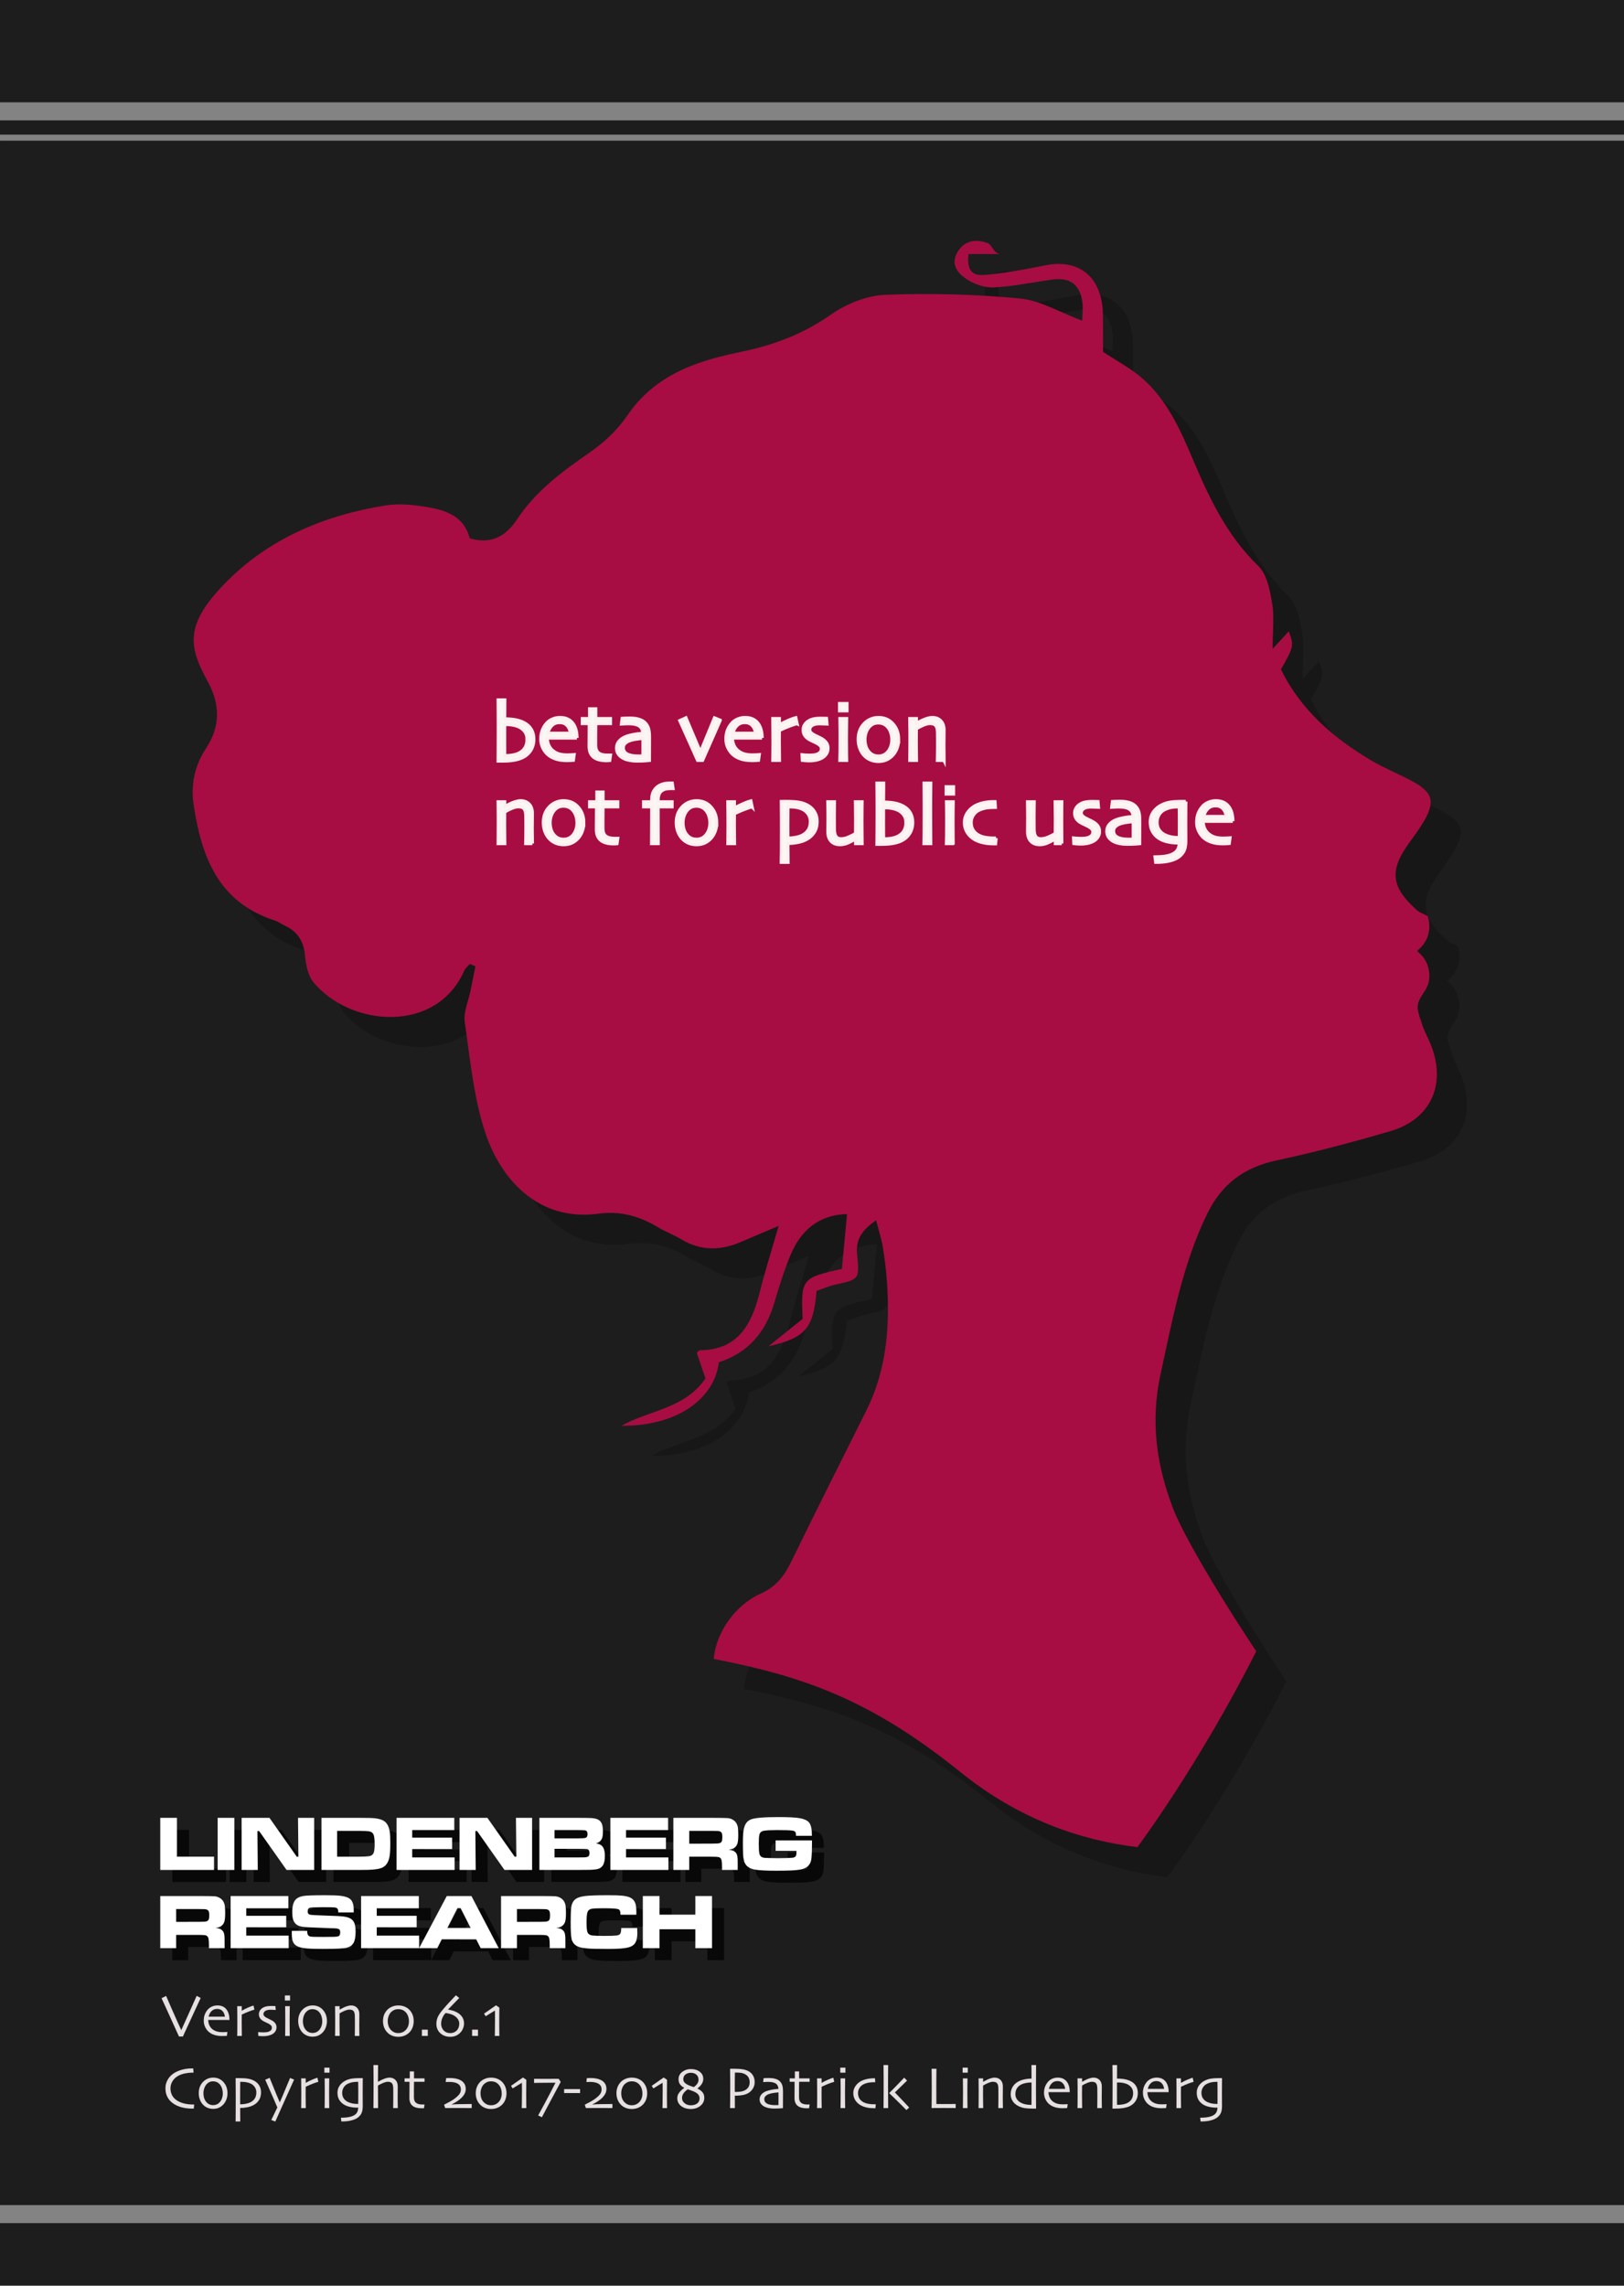 <?xml version="1.0" encoding="UTF-8" standalone="no"?>
<!DOCTYPE svg PUBLIC "-//W3C//DTD SVG 1.1//EN" "http://www.w3.org/Graphics/SVG/1.1/DTD/svg11.dtd">
<svg width="270px" height="380px" version="1.1" xmlns="http://www.w3.org/2000/svg" xmlns:xlink="http://www.w3.org/1999/xlink" xml:space="preserve" xmlns:serif="http://www.serif.com/" style="fill-rule:evenodd;clip-rule:evenodd;stroke-linecap:square;stroke-miterlimit:10;">
    <rect x="0" y="0" width="270" height="380" style="fill:#1d1d1d;"/>
    <g transform="matrix(1,0,0,1,-7.231,-0.493)">
        <path d="M40.596,332.66c-0.016,0.039 -0.36,0.782 -1.033,2.227c-0.672,1.445 -1.314,2.839 -1.926,4.18l-0.649,0c-0.674,-1.504 -1.319,-2.925 -1.934,-4.263c-0.615,-1.338 -0.937,-2.039 -0.967,-2.105l0.762,-0.38c0.023,0.065 0.317,0.743 0.881,2.033c0.565,1.291 1.11,2.506 1.634,3.645l0.009,0c0.534,-1.168 1.088,-2.399 1.663,-3.691c0.575,-1.292 0.872,-1.958 0.891,-1.997l0.669,0.351Z" style="fill:#e6e0e0;fill-rule:nonzero;"/>
        <path d="M45.381,336.318l-3.53,0c0.003,0.345 0.076,0.661 0.22,0.949c0.143,0.288 0.363,0.527 0.659,0.716c0.189,0.12 0.404,0.21 0.644,0.271c0.241,0.06 0.531,0.09 0.87,0.09c0.185,0 0.355,-0.005 0.51,-0.015c0.154,-0.009 0.25,-0.016 0.285,-0.019l-0.087,0.649c-0.026,0.004 -0.113,0.009 -0.259,0.017c-0.147,0.008 -0.319,0.013 -0.518,0.013c-0.521,0 -0.974,-0.068 -1.36,-0.203c-0.385,-0.135 -0.702,-0.322 -0.949,-0.559c-0.212,-0.199 -0.392,-0.453 -0.54,-0.762c-0.148,-0.309 -0.222,-0.653 -0.222,-1.03c0,-0.371 0.055,-0.707 0.166,-1.006c0.111,-0.299 0.277,-0.578 0.498,-0.835c0.192,-0.221 0.43,-0.392 0.715,-0.513c0.285,-0.12 0.581,-0.18 0.887,-0.18c0.302,0 0.571,0.045 0.805,0.136c0.235,0.092 0.438,0.23 0.611,0.415c0.192,0.209 0.338,0.465 0.439,0.769c0.101,0.305 0.153,0.67 0.156,1.097Zm-0.757,-0.547c-0.052,-0.404 -0.189,-0.72 -0.412,-0.95c-0.223,-0.229 -0.517,-0.344 -0.882,-0.344c-0.364,0 -0.668,0.116 -0.913,0.349c-0.244,0.233 -0.413,0.548 -0.507,0.945l2.714,0Z" style="fill:#e6e0e0;fill-rule:nonzero;"/>
        <path d="M49.527,334.604c-0.179,0.042 -0.454,0.132 -0.823,0.268c-0.369,0.137 -0.795,0.319 -1.277,0.547c0,0.036 -0.001,0.2 -0.005,0.491c-0.003,0.291 -0.005,0.562 -0.005,0.813c0,0.384 0.004,0.84 0.013,1.367c0.008,0.527 0.012,0.82 0.012,0.879l-0.772,0c0,-0.055 0.004,-0.238 0.01,-0.547c0.007,-0.309 0.01,-0.838 0.01,-1.587c0,-0.303 -0.002,-0.726 -0.005,-1.269c-0.003,-0.544 -0.008,-1.057 -0.015,-1.538l0.757,0l0,0.742l0.005,0.005c0.368,-0.209 0.731,-0.389 1.089,-0.542c0.358,-0.153 0.644,-0.257 0.859,-0.313l0.147,0.684Z" style="fill:#e6e0e0;fill-rule:nonzero;"/>
        <path d="M53.204,337.538c0,0.241 -0.059,0.456 -0.176,0.645c-0.117,0.189 -0.27,0.342 -0.459,0.459c-0.199,0.124 -0.434,0.217 -0.706,0.281c-0.272,0.063 -0.572,0.095 -0.901,0.095c-0.159,0 -0.324,-0.007 -0.495,-0.022c-0.171,-0.015 -0.268,-0.024 -0.291,-0.027l-0.029,-0.64c0.029,0.004 0.142,0.013 0.339,0.027c0.197,0.015 0.393,0.022 0.589,0.022c0.114,0 0.26,-0.01 0.439,-0.029c0.179,-0.02 0.327,-0.055 0.444,-0.108c0.163,-0.071 0.284,-0.159 0.362,-0.263c0.078,-0.104 0.117,-0.23 0.117,-0.376c0,-0.134 -0.034,-0.242 -0.103,-0.325c-0.068,-0.083 -0.162,-0.163 -0.283,-0.242c-0.13,-0.087 -0.308,-0.181 -0.534,-0.28c-0.227,-0.1 -0.416,-0.195 -0.569,-0.286c-0.218,-0.133 -0.385,-0.291 -0.501,-0.474c-0.115,-0.182 -0.173,-0.393 -0.173,-0.634c0,-0.241 0.066,-0.458 0.198,-0.65c0.131,-0.192 0.308,-0.346 0.529,-0.464c0.192,-0.104 0.405,-0.173 0.638,-0.207c0.232,-0.034 0.458,-0.051 0.676,-0.051c0.198,0 0.361,0.003 0.488,0.009c0.127,0.007 0.2,0.01 0.22,0.01l0.054,0.649c-0.023,0 -0.123,-0.006 -0.301,-0.019c-0.177,-0.013 -0.372,-0.02 -0.583,-0.02c-0.15,0 -0.292,0.013 -0.427,0.039c-0.136,0.027 -0.25,0.064 -0.345,0.113c-0.14,0.071 -0.24,0.158 -0.3,0.259c-0.06,0.101 -0.09,0.198 -0.09,0.293c0,0.13 0.042,0.242 0.127,0.336c0.084,0.095 0.184,0.175 0.297,0.24c0.134,0.078 0.316,0.171 0.547,0.278c0.231,0.107 0.399,0.194 0.503,0.259c0.228,0.143 0.401,0.303 0.52,0.478c0.119,0.176 0.179,0.384 0.179,0.625Z" style="fill:#e6e0e0;fill-rule:nonzero;"/>
        <path d="M55.454,333.08l-0.859,0l0,-0.839l0.859,0l0,0.839Zm-0.043,5.889l-0.772,0c0.003,-0.052 0.007,-0.373 0.012,-0.962c0.005,-0.589 0.008,-1.076 0.008,-1.46c0,-0.335 -0.001,-0.704 -0.003,-1.106c-0.001,-0.402 -0.007,-0.873 -0.017,-1.413l0.772,0c-0.007,0.468 -0.013,0.907 -0.018,1.316c-0.004,0.408 -0.007,0.772 -0.007,1.091c0,0.758 0.004,1.367 0.012,1.826c0.008,0.459 0.013,0.695 0.013,0.708Z" style="fill:#e6e0e0;fill-rule:nonzero;"/>
        <path d="M61.587,336.498c0,0.378 -0.067,0.739 -0.202,1.084c-0.135,0.345 -0.33,0.64 -0.584,0.884c-0.215,0.205 -0.453,0.361 -0.715,0.469c-0.262,0.107 -0.559,0.161 -0.891,0.161c-0.313,0 -0.606,-0.053 -0.879,-0.159c-0.274,-0.106 -0.518,-0.261 -0.733,-0.466c-0.247,-0.238 -0.438,-0.531 -0.573,-0.879c-0.135,-0.348 -0.203,-0.716 -0.203,-1.103c0,-0.375 0.058,-0.719 0.173,-1.033c0.116,-0.314 0.296,-0.597 0.54,-0.847c0.218,-0.228 0.472,-0.403 0.762,-0.525c0.289,-0.122 0.595,-0.183 0.918,-0.183c0.338,0 0.645,0.056 0.92,0.168c0.275,0.112 0.52,0.281 0.735,0.505c0.247,0.258 0.431,0.547 0.552,0.867c0.12,0.321 0.18,0.673 0.18,1.057Zm-0.781,0.034c0,-0.305 -0.05,-0.603 -0.149,-0.893c-0.099,-0.29 -0.253,-0.534 -0.461,-0.732c-0.127,-0.124 -0.278,-0.219 -0.452,-0.286c-0.174,-0.067 -0.356,-0.1 -0.544,-0.1c-0.225,0 -0.42,0.036 -0.586,0.107c-0.166,0.072 -0.323,0.184 -0.469,0.337c-0.173,0.176 -0.309,0.401 -0.408,0.674c-0.099,0.273 -0.149,0.557 -0.149,0.85c0,0.332 0.051,0.637 0.152,0.915c0.101,0.278 0.263,0.518 0.488,0.72c0.127,0.114 0.273,0.201 0.439,0.262c0.166,0.06 0.342,0.09 0.528,0.09c0.205,0 0.396,-0.036 0.573,-0.108c0.178,-0.071 0.333,-0.175 0.467,-0.312c0.185,-0.189 0.327,-0.417 0.425,-0.684c0.097,-0.267 0.146,-0.547 0.146,-0.84Z" style="fill:#e6e0e0;fill-rule:nonzero;"/>
        <path d="M66.988,338.969l-0.772,0c0.003,-0.091 0.008,-0.392 0.012,-0.903c0.005,-0.511 0.008,-0.827 0.008,-0.948c0,-0.169 -0.001,-0.419 -0.003,-0.749c-0.001,-0.33 -0.004,-0.572 -0.007,-0.725c-0.01,-0.375 -0.081,-0.643 -0.215,-0.806c-0.133,-0.163 -0.364,-0.244 -0.693,-0.244c-0.199,0 -0.445,0.059 -0.738,0.176c-0.293,0.117 -0.589,0.267 -0.888,0.449c0,0.036 -0.002,0.23 -0.005,0.581c-0.003,0.352 -0.005,0.672 -0.005,0.962c0,0.378 0.004,0.833 0.012,1.367c0.008,0.534 0.012,0.814 0.012,0.84l-0.771,0c0,-0.023 0.003,-0.222 0.01,-0.598c0.006,-0.376 0.009,-0.935 0.009,-1.677c0,-0.342 0,-0.743 -0.002,-1.202c-0.002,-0.459 -0.007,-0.947 -0.017,-1.464l0.762,0l-0.005,0.561l0.005,0.01c0.455,-0.261 0.835,-0.442 1.14,-0.545c0.304,-0.102 0.557,-0.153 0.759,-0.153c0.417,0 0.751,0.131 1.004,0.393c0.252,0.262 0.378,0.621 0.378,1.076c0,0.411 -0.003,0.765 -0.007,1.062c-0.005,0.298 -0.008,0.54 -0.008,0.725c0,0.297 0.004,0.667 0.012,1.111c0.009,0.445 0.013,0.678 0.013,0.701Z" style="fill:#e6e0e0;fill-rule:nonzero;"/>
        <path d="M76.011,336.513c0,0.387 -0.066,0.746 -0.198,1.077c-0.131,0.33 -0.316,0.608 -0.554,0.832c-0.234,0.225 -0.505,0.397 -0.813,0.518c-0.307,0.12 -0.64,0.18 -0.998,0.18c-0.355,0 -0.686,-0.06 -0.994,-0.18c-0.308,-0.121 -0.574,-0.293 -0.798,-0.518c-0.244,-0.244 -0.431,-0.528 -0.559,-0.852c-0.129,-0.324 -0.193,-0.679 -0.193,-1.067c0,-0.377 0.059,-0.72 0.178,-1.028c0.119,-0.307 0.289,-0.58 0.51,-0.818c0.215,-0.231 0.485,-0.415 0.811,-0.551c0.325,-0.137 0.677,-0.205 1.054,-0.205c0.381,0 0.73,0.065 1.045,0.195c0.316,0.13 0.581,0.308 0.796,0.532c0.231,0.241 0.408,0.517 0.53,0.828c0.122,0.311 0.183,0.663 0.183,1.057Zm-0.791,0.044c0,-0.313 -0.048,-0.603 -0.144,-0.872c-0.096,-0.268 -0.233,-0.494 -0.413,-0.676c-0.149,-0.156 -0.325,-0.277 -0.527,-0.361c-0.202,-0.085 -0.426,-0.127 -0.674,-0.127c-0.276,0 -0.512,0.046 -0.708,0.139c-0.195,0.093 -0.361,0.207 -0.498,0.344c-0.172,0.169 -0.309,0.389 -0.41,0.659c-0.101,0.271 -0.151,0.549 -0.151,0.835c0,0.313 0.048,0.6 0.144,0.862c0.096,0.262 0.246,0.491 0.451,0.686c0.144,0.14 0.313,0.251 0.508,0.332c0.196,0.082 0.41,0.122 0.645,0.122c0.241,0 0.461,-0.04 0.661,-0.119c0.201,-0.08 0.374,-0.192 0.52,-0.335c0.192,-0.182 0.34,-0.401 0.442,-0.657c0.103,-0.255 0.154,-0.533 0.154,-0.832Z" style="fill:#e6e0e0;fill-rule:nonzero;"/>
        <rect x="77.373" y="337.929" width="0.981" height="1.04" style="fill:#e6e0e0;fill-rule:nonzero;"/>
        <path d="M84.38,336.894c0,0.299 -0.062,0.591 -0.188,0.876c-0.125,0.285 -0.285,0.52 -0.481,0.706c-0.218,0.208 -0.459,0.368 -0.725,0.478c-0.265,0.111 -0.564,0.166 -0.896,0.166c-0.319,0 -0.622,-0.05 -0.908,-0.151c-0.286,-0.101 -0.548,-0.264 -0.786,-0.488c-0.186,-0.176 -0.335,-0.392 -0.447,-0.647c-0.112,-0.256 -0.168,-0.551 -0.168,-0.886c0,-0.352 0.068,-0.7 0.205,-1.045c0.136,-0.345 0.418,-0.772 0.844,-1.28c0.411,-0.488 0.807,-0.935 1.189,-1.34c0.383,-0.405 0.717,-0.763 1.004,-1.072l0.561,0.454c-0.237,0.241 -0.547,0.559 -0.93,0.952c-0.382,0.394 -0.694,0.715 -0.935,0.962l0,0.01c0.208,0.029 0.449,0.082 0.723,0.159c0.273,0.076 0.529,0.18 0.766,0.31c0.385,0.211 0.676,0.473 0.874,0.784c0.199,0.31 0.298,0.661 0.298,1.052Zm-0.791,0.049c0,-0.303 -0.093,-0.581 -0.281,-0.833c-0.187,-0.252 -0.443,-0.458 -0.769,-0.618c-0.195,-0.094 -0.414,-0.17 -0.656,-0.227c-0.243,-0.057 -0.434,-0.09 -0.574,-0.1c-0.221,0.231 -0.4,0.504 -0.535,0.818c-0.135,0.314 -0.202,0.629 -0.202,0.945c0,0.244 0.044,0.469 0.132,0.674c0.087,0.205 0.198,0.371 0.332,0.498c0.143,0.137 0.301,0.238 0.476,0.303c0.174,0.065 0.367,0.097 0.578,0.097c0.218,0 0.421,-0.039 0.608,-0.117c0.187,-0.078 0.339,-0.177 0.457,-0.298c0.143,-0.146 0.251,-0.319 0.324,-0.517c0.074,-0.199 0.11,-0.407 0.11,-0.625Z" style="fill:#e6e0e0;fill-rule:nonzero;"/>
        <rect x="85.718" y="337.929" width="0.981" height="1.04" style="fill:#e6e0e0;fill-rule:nonzero;"/>
        <path d="M90.254,338.969l-0.761,0c0.003,-0.104 0.009,-0.397 0.019,-0.879c0.01,-0.482 0.015,-1.151 0.015,-2.007c0,-0.149 -0.001,-0.366 -0.003,-0.649c-0.001,-0.283 -0.004,-0.505 -0.007,-0.664l-0.015,-0.005c-0.143,0.081 -0.353,0.208 -0.63,0.381c-0.276,0.172 -0.572,0.356 -0.888,0.552l-0.279,-0.43c0.391,-0.274 0.805,-0.562 1.243,-0.867c0.438,-0.304 0.688,-0.478 0.75,-0.52l0.556,0.386c-0.006,0.472 -0.011,0.955 -0.014,1.45c-0.004,0.495 -0.005,0.786 -0.005,0.874c0,0.384 0.002,0.851 0.007,1.399c0.005,0.549 0.009,0.875 0.012,0.979Z" style="fill:#e6e0e0;fill-rule:nonzero;"/>
        <path d="M39.517,350.368c-0.003,0.03 -0.012,0.112 -0.027,0.247c-0.015,0.135 -0.028,0.282 -0.041,0.442l-0.171,0c-0.795,0 -1.501,-0.1 -2.119,-0.3c-0.619,-0.201 -1.127,-0.491 -1.524,-0.872c-0.277,-0.264 -0.495,-0.579 -0.657,-0.947c-0.161,-0.368 -0.241,-0.788 -0.241,-1.26c0,-0.423 0.079,-0.81 0.239,-1.16c0.159,-0.35 0.368,-0.655 0.625,-0.915c0.374,-0.378 0.877,-0.677 1.509,-0.899c0.631,-0.221 1.307,-0.332 2.026,-0.332l0.22,0c0.003,0.059 0.01,0.153 0.019,0.281c0.01,0.129 0.022,0.268 0.035,0.418l-0.166,0c-0.407,0 -0.829,0.044 -1.265,0.134c-0.436,0.089 -0.812,0.224 -1.128,0.403c-0.41,0.234 -0.726,0.534 -0.947,0.901c-0.222,0.366 -0.332,0.76 -0.332,1.184c0,0.439 0.099,0.839 0.298,1.198c0.198,0.36 0.512,0.662 0.942,0.906c0.351,0.202 0.745,0.348 1.179,0.44c0.435,0.091 0.867,0.136 1.296,0.136c0.02,0 0.051,0 0.093,0c0.043,0 0.088,-0.001 0.137,-0.005Z" style="fill:#e6e0e0;fill-rule:nonzero;"/>
        <path d="M45.054,348.498c0,0.378 -0.067,0.739 -0.203,1.084c-0.135,0.345 -0.329,0.64 -0.583,0.884c-0.215,0.205 -0.453,0.361 -0.715,0.469c-0.262,0.107 -0.559,0.161 -0.891,0.161c-0.313,0 -0.606,-0.053 -0.879,-0.159c-0.274,-0.106 -0.518,-0.261 -0.733,-0.466c-0.247,-0.238 -0.438,-0.531 -0.574,-0.879c-0.135,-0.348 -0.202,-0.716 -0.202,-1.103c0,-0.375 0.058,-0.719 0.173,-1.033c0.116,-0.314 0.296,-0.597 0.54,-0.847c0.218,-0.228 0.472,-0.403 0.761,-0.525c0.29,-0.122 0.596,-0.183 0.918,-0.183c0.339,0 0.646,0.056 0.921,0.168c0.275,0.112 0.52,0.281 0.735,0.505c0.247,0.258 0.431,0.547 0.551,0.867c0.121,0.321 0.181,0.673 0.181,1.057Zm-0.781,0.034c0,-0.305 -0.05,-0.603 -0.149,-0.893c-0.099,-0.29 -0.253,-0.534 -0.462,-0.732c-0.126,-0.124 -0.277,-0.219 -0.451,-0.286c-0.174,-0.067 -0.356,-0.1 -0.545,-0.1c-0.224,0 -0.42,0.036 -0.586,0.107c-0.166,0.072 -0.322,0.184 -0.468,0.337c-0.173,0.176 -0.309,0.401 -0.408,0.674c-0.099,0.273 -0.149,0.557 -0.149,0.85c0,0.332 0.051,0.637 0.151,0.915c0.101,0.278 0.264,0.518 0.489,0.72c0.127,0.114 0.273,0.201 0.439,0.262c0.166,0.06 0.342,0.09 0.528,0.09c0.205,0 0.396,-0.036 0.573,-0.108c0.178,-0.071 0.333,-0.175 0.467,-0.312c0.185,-0.189 0.327,-0.417 0.424,-0.684c0.098,-0.267 0.147,-0.547 0.147,-0.84Z" style="fill:#e6e0e0;fill-rule:nonzero;"/>
        <path d="M50.63,348.347c0,0.505 -0.112,0.933 -0.337,1.287c-0.224,0.353 -0.527,0.632 -0.908,0.837c-0.332,0.176 -0.696,0.299 -1.094,0.371c-0.397,0.072 -0.774,0.107 -1.132,0.107l0.019,2.242l-0.776,0c0.003,-0.056 0.007,-0.506 0.012,-1.35c0.005,-0.845 0.007,-1.692 0.007,-2.542c0,-0.426 -0.001,-0.922 -0.005,-1.487c-0.003,-0.564 -0.008,-1.172 -0.014,-1.823c0.104,-0.004 0.207,-0.005 0.31,-0.005c0.102,0 0.181,0 0.237,0c0.683,0 1.214,0.035 1.591,0.107c0.378,0.072 0.721,0.199 1.031,0.381c0.328,0.192 0.587,0.448 0.776,0.769c0.189,0.321 0.283,0.689 0.283,1.106Zm-0.781,0.024c0,-0.319 -0.075,-0.599 -0.225,-0.839c-0.149,-0.241 -0.345,-0.432 -0.586,-0.572c-0.218,-0.123 -0.466,-0.214 -0.744,-0.271c-0.278,-0.057 -0.58,-0.085 -0.906,-0.085l-0.22,0c0,0.055 -0.002,0.248 -0.007,0.578c-0.005,0.331 -0.007,0.901 -0.007,1.712c0,0.169 0.001,0.407 0.002,0.713c0.002,0.306 0.003,0.55 0.003,0.732c0.306,0 0.612,-0.028 0.918,-0.085c0.306,-0.057 0.558,-0.135 0.756,-0.232c0.332,-0.163 0.585,-0.379 0.757,-0.65c0.173,-0.27 0.259,-0.603 0.259,-1.001Z" style="fill:#e6e0e0;fill-rule:nonzero;"/>
        <path d="M56.128,346.228c-0.634,1.4 -1.303,2.886 -2.004,4.46c-0.702,1.574 -1.075,2.412 -1.121,2.512l-0.674,-0.249l1.011,-2.094c-0.026,-0.065 -0.23,-0.541 -0.613,-1.426c-0.382,-0.885 -0.848,-1.943 -1.398,-3.174l0.732,-0.317c0.358,0.905 0.723,1.799 1.094,2.683c0.371,0.884 0.566,1.348 0.586,1.394l0.009,0c0.02,-0.033 0.205,-0.466 0.557,-1.299c0.352,-0.833 0.736,-1.753 1.152,-2.759l0.669,0.269Z" style="fill:#e6e0e0;fill-rule:nonzero;"/>
        <path d="M60.157,346.604c-0.179,0.042 -0.454,0.132 -0.823,0.268c-0.37,0.137 -0.795,0.319 -1.277,0.547c0,0.036 -0.002,0.2 -0.005,0.491c-0.003,0.291 -0.005,0.562 -0.005,0.813c0,0.384 0.004,0.84 0.012,1.367c0.009,0.527 0.013,0.82 0.013,0.879l-0.772,0c0,-0.055 0.003,-0.238 0.01,-0.547c0.006,-0.309 0.01,-0.838 0.01,-1.587c0,-0.303 -0.002,-0.726 -0.005,-1.269c-0.003,-0.544 -0.008,-1.057 -0.015,-1.538l0.757,0l0,0.742l0.005,0.005c0.368,-0.209 0.731,-0.389 1.089,-0.542c0.358,-0.153 0.644,-0.257 0.859,-0.313l0.147,0.684Z" style="fill:#e6e0e0;fill-rule:nonzero;"/>
        <path d="M62.017,345.08l-0.859,0l0,-0.839l0.859,0l0,0.839Zm-0.044,5.889l-0.771,0c0.003,-0.052 0.007,-0.373 0.012,-0.962c0.005,-0.589 0.007,-1.076 0.007,-1.46c0,-0.335 -0.001,-0.704 -0.002,-1.106c-0.002,-0.402 -0.008,-0.873 -0.017,-1.413l0.771,0c-0.006,0.468 -0.012,0.907 -0.017,1.316c-0.005,0.408 -0.007,0.772 -0.007,1.091c0,0.758 0.004,1.367 0.012,1.826c0.008,0.459 0.012,0.695 0.012,0.708Z" style="fill:#e6e0e0;fill-rule:nonzero;"/>
        <path d="M67.544,345.984c0,0.071 -0.002,0.394 -0.007,0.966c-0.005,0.573 -0.007,1.119 -0.007,1.636c0,0.352 0.001,0.71 0.005,1.074c0.003,0.365 0.004,0.699 0.004,1.001c0,0.557 -0.095,0.993 -0.285,1.309c-0.191,0.316 -0.462,0.568 -0.813,0.757c-0.277,0.143 -0.614,0.256 -1.011,0.339c-0.397,0.083 -0.879,0.125 -1.445,0.125l-0.078,-0.62c0.38,-0.007 0.722,-0.027 1.025,-0.061c0.303,-0.035 0.578,-0.097 0.825,-0.188c0.381,-0.144 0.646,-0.333 0.796,-0.569c0.15,-0.236 0.228,-0.524 0.234,-0.862l-0.234,0c-0.387,0 -0.786,-0.046 -1.196,-0.139c-0.41,-0.093 -0.76,-0.24 -1.05,-0.442c-0.286,-0.192 -0.519,-0.443 -0.698,-0.752c-0.179,-0.309 -0.269,-0.692 -0.269,-1.148c0,-0.455 0.126,-0.857 0.376,-1.206c0.251,-0.348 0.586,-0.625 1.006,-0.83c0.3,-0.146 0.626,-0.248 0.979,-0.305c0.353,-0.057 0.781,-0.085 1.282,-0.085l0.561,0Zm-0.747,2.597c0,-0.234 -0.001,-0.527 -0.002,-0.879c-0.002,-0.351 -0.006,-0.717 -0.012,-1.098l-0.127,0c-0.303,0 -0.568,0.019 -0.794,0.058c-0.226,0.039 -0.464,0.113 -0.715,0.22c-0.332,0.143 -0.586,0.353 -0.762,0.63c-0.176,0.277 -0.264,0.589 -0.264,0.937c0,0.359 0.088,0.665 0.262,0.918c0.174,0.254 0.407,0.451 0.7,0.591c0.199,0.095 0.429,0.171 0.691,0.23c0.262,0.058 0.54,0.088 0.833,0.088l0.18,0c0,-0.039 0.002,-0.221 0.005,-0.545c0.004,-0.324 0.005,-0.707 0.005,-1.15Z" style="fill:#e6e0e0;fill-rule:nonzero;"/>
        <path d="M73.37,350.969l-0.772,0c0.003,-0.098 0.007,-0.391 0.012,-0.881c0.005,-0.49 0.008,-0.813 0.008,-0.97c0,-0.169 -0.001,-0.419 -0.003,-0.749c-0.001,-0.33 -0.004,-0.572 -0.007,-0.725c-0.01,-0.375 -0.082,-0.643 -0.215,-0.806c-0.133,-0.163 -0.365,-0.244 -0.693,-0.244c-0.186,0 -0.424,0.056 -0.713,0.168c-0.29,0.113 -0.596,0.265 -0.918,0.457l0.019,3.75l-0.771,0c0.003,-0.127 0.007,-0.639 0.012,-1.536c0.005,-0.896 0.007,-1.635 0.007,-2.214c0,-0.378 0,-0.854 -0.002,-1.428c-0.002,-0.575 -0.007,-1.235 -0.017,-1.98l0.771,0l-0.019,2.778l0.005,0.005c0.465,-0.26 0.846,-0.441 1.142,-0.542c0.296,-0.101 0.55,-0.151 0.762,-0.151c0.417,0 0.751,0.131 1.003,0.393c0.253,0.262 0.379,0.621 0.379,1.076c0,0.411 -0.003,0.765 -0.008,1.062c-0.004,0.298 -0.007,0.54 -0.007,0.725c0,0.297 0.003,0.637 0.01,1.021c0.006,0.384 0.011,0.648 0.015,0.791Z" style="fill:#e6e0e0;fill-rule:nonzero;"/>
        <path d="M77.813,350.364l-0.088,0.62c-0.023,0.003 -0.079,0.006 -0.168,0.009c-0.09,0.004 -0.167,0.005 -0.232,0.005c-0.668,0 -1.172,-0.139 -1.514,-0.417c-0.342,-0.278 -0.513,-0.706 -0.513,-1.282c0,-0.361 0.003,-0.749 0.008,-1.162c0.004,-0.413 0.007,-0.926 0.007,-1.538l-0.82,0l0,-0.571l0.864,0l0,-1.158l0.708,0l0,1.158l1.748,0l0,0.571l-1.748,0c0,0.068 -0.003,0.272 -0.007,0.61c-0.005,0.339 -0.008,0.589 -0.008,0.752l0,1.211c0,0.423 0.114,0.729 0.342,0.916c0.228,0.187 0.579,0.28 1.055,0.28c0.058,0 0.128,0 0.21,-0.002c0.081,-0.002 0.133,-0.002 0.156,-0.002Z" style="fill:#e6e0e0;fill-rule:nonzero;"/>
        <path d="M85.655,350.959c-0.046,0 -0.352,-0.001 -0.918,-0.002c-0.567,-0.002 -0.985,-0.003 -1.255,-0.003c-0.384,0 -0.846,0.001 -1.384,0.003c-0.539,0.001 -0.823,0.002 -0.852,0.002l-0.186,-0.552c0.273,-0.133 0.592,-0.301 0.955,-0.505c0.363,-0.203 0.647,-0.385 0.852,-0.544c0.322,-0.248 0.567,-0.483 0.734,-0.706c0.168,-0.223 0.252,-0.487 0.252,-0.793c0,-0.238 -0.053,-0.439 -0.159,-0.603c-0.106,-0.165 -0.254,-0.296 -0.447,-0.393c-0.175,-0.088 -0.376,-0.151 -0.603,-0.188c-0.226,-0.038 -0.466,-0.057 -0.72,-0.057c-0.088,0 -0.188,0.003 -0.3,0.008c-0.112,0.005 -0.209,0.009 -0.291,0.012l0.069,-0.649c0.055,-0.004 0.137,-0.008 0.246,-0.013c0.109,-0.005 0.226,-0.007 0.349,-0.007c0.355,0 0.671,0.025 0.948,0.076c0.276,0.05 0.534,0.132 0.771,0.246c0.3,0.144 0.532,0.34 0.698,0.589c0.166,0.249 0.249,0.547 0.249,0.896c0,0.293 -0.066,0.564 -0.2,0.815c-0.133,0.251 -0.299,0.472 -0.498,0.664c-0.205,0.202 -0.455,0.399 -0.749,0.591c-0.295,0.192 -0.585,0.358 -0.872,0.498l0.01,0.029c0.14,-0.013 0.314,-0.025 0.522,-0.036c0.209,-0.012 0.415,-0.019 0.62,-0.022c0.411,-0.007 0.861,-0.012 1.353,-0.017c0.492,-0.005 0.76,-0.008 0.806,-0.008l0,0.669Z" style="fill:#e6e0e0;fill-rule:nonzero;"/>
        <path d="M91.436,348.513c0,0.387 -0.066,0.746 -0.198,1.077c-0.132,0.33 -0.316,0.608 -0.554,0.832c-0.234,0.225 -0.505,0.397 -0.813,0.518c-0.308,0.12 -0.64,0.18 -0.999,0.18c-0.354,0 -0.686,-0.06 -0.993,-0.18c-0.308,-0.121 -0.574,-0.293 -0.799,-0.518c-0.244,-0.244 -0.43,-0.528 -0.559,-0.852c-0.128,-0.324 -0.192,-0.679 -0.192,-1.067c0,-0.377 0.059,-0.72 0.178,-1.028c0.119,-0.307 0.289,-0.58 0.51,-0.818c0.215,-0.231 0.485,-0.415 0.811,-0.551c0.325,-0.137 0.677,-0.205 1.054,-0.205c0.381,0 0.729,0.065 1.045,0.195c0.316,0.13 0.581,0.308 0.796,0.532c0.231,0.241 0.408,0.517 0.53,0.828c0.122,0.311 0.183,0.663 0.183,1.057Zm-0.791,0.044c0,-0.313 -0.048,-0.603 -0.144,-0.872c-0.096,-0.268 -0.234,-0.494 -0.413,-0.676c-0.149,-0.156 -0.325,-0.277 -0.527,-0.361c-0.202,-0.085 -0.426,-0.127 -0.674,-0.127c-0.277,0 -0.513,0.046 -0.708,0.139c-0.195,0.093 -0.361,0.207 -0.498,0.344c-0.172,0.169 -0.309,0.389 -0.41,0.659c-0.101,0.271 -0.151,0.549 -0.151,0.835c0,0.313 0.048,0.6 0.144,0.862c0.096,0.262 0.246,0.491 0.451,0.686c0.143,0.14 0.313,0.251 0.508,0.332c0.195,0.082 0.41,0.122 0.645,0.122c0.24,0 0.461,-0.04 0.661,-0.119c0.2,-0.08 0.374,-0.192 0.52,-0.335c0.192,-0.182 0.34,-0.401 0.442,-0.657c0.103,-0.255 0.154,-0.533 0.154,-0.832Z" style="fill:#e6e0e0;fill-rule:nonzero;"/>
        <path d="M94.737,350.969l-0.762,0c0.003,-0.104 0.01,-0.397 0.02,-0.879c0.009,-0.482 0.014,-1.151 0.014,-2.007c0,-0.149 -0.001,-0.366 -0.002,-0.649c-0.002,-0.283 -0.004,-0.505 -0.008,-0.664l-0.014,-0.005c-0.143,0.081 -0.353,0.208 -0.63,0.381c-0.277,0.172 -0.573,0.356 -0.889,0.552l-0.278,-0.43c0.391,-0.274 0.805,-0.562 1.243,-0.867c0.437,-0.304 0.687,-0.478 0.749,-0.52l0.557,0.386c-0.007,0.472 -0.012,0.955 -0.015,1.45c-0.003,0.495 -0.005,0.786 -0.005,0.874c0,0.384 0.003,0.851 0.008,1.399c0.004,0.549 0.008,0.875 0.012,0.979Z" style="fill:#e6e0e0;fill-rule:nonzero;"/>
        <path d="M100.454,346.618c-0.807,1.498 -1.512,2.814 -2.114,3.948c-0.602,1.135 -0.941,1.775 -1.015,1.922l-0.625,-0.298c0.719,-1.293 1.359,-2.481 1.921,-3.565c0.562,-1.084 0.88,-1.704 0.955,-1.86l-0.005,-0.01l-0.918,0c-0.599,0 -1.179,0.005 -1.739,0.015c-0.559,0.01 -0.857,0.014 -0.893,0.014l0,-0.683c0.029,0 0.251,0.001 0.666,0.002c0.415,0.002 0.859,0.003 1.331,0.003c0.361,0 0.789,-0.001 1.282,-0.003c0.493,-0.001 0.765,-0.002 0.818,-0.002l0.336,0.517Z" style="fill:#e6e0e0;fill-rule:nonzero;"/>
        <rect x="101.021" y="347.81" width="2.651" height="0.659" style="fill:#e6e0e0;fill-rule:nonzero;"/>
        <path d="M109.048,350.959c-0.045,0 -0.351,-0.001 -0.918,-0.002c-0.566,-0.002 -0.984,-0.003 -1.255,-0.003c-0.384,0 -0.845,0.001 -1.384,0.003c-0.539,0.001 -0.823,0.002 -0.852,0.002l-0.185,-0.552c0.273,-0.133 0.591,-0.301 0.954,-0.505c0.363,-0.203 0.647,-0.385 0.852,-0.544c0.322,-0.248 0.567,-0.483 0.735,-0.706c0.168,-0.223 0.251,-0.487 0.251,-0.793c0,-0.238 -0.052,-0.439 -0.158,-0.603c-0.106,-0.165 -0.255,-0.296 -0.447,-0.393c-0.176,-0.088 -0.377,-0.151 -0.603,-0.188c-0.226,-0.038 -0.466,-0.057 -0.72,-0.057c-0.088,0 -0.188,0.003 -0.301,0.008c-0.112,0.005 -0.209,0.009 -0.29,0.012l0.068,-0.649c0.056,-0.004 0.138,-0.008 0.247,-0.013c0.109,-0.005 0.225,-0.007 0.349,-0.007c0.355,0 0.671,0.025 0.947,0.076c0.277,0.05 0.534,0.132 0.772,0.246c0.299,0.144 0.532,0.34 0.698,0.589c0.166,0.249 0.249,0.547 0.249,0.896c0,0.293 -0.067,0.564 -0.2,0.815c-0.134,0.251 -0.3,0.472 -0.498,0.664c-0.205,0.202 -0.455,0.399 -0.75,0.591c-0.294,0.192 -0.585,0.358 -0.871,0.498l0.009,0.029c0.14,-0.013 0.315,-0.025 0.523,-0.036c0.208,-0.012 0.415,-0.019 0.62,-0.022c0.41,-0.007 0.861,-0.012 1.353,-0.017c0.491,-0.005 0.76,-0.008 0.805,-0.008l0,0.669Z" style="fill:#e6e0e0;fill-rule:nonzero;"/>
        <path d="M114.829,348.513c0,0.387 -0.065,0.746 -0.197,1.077c-0.132,0.33 -0.317,0.608 -0.554,0.832c-0.235,0.225 -0.506,0.397 -0.813,0.518c-0.308,0.12 -0.641,0.18 -0.999,0.18c-0.355,0 -0.686,-0.06 -0.994,-0.18c-0.307,-0.121 -0.573,-0.293 -0.798,-0.518c-0.244,-0.244 -0.43,-0.528 -0.559,-0.852c-0.129,-0.324 -0.193,-0.679 -0.193,-1.067c0,-0.377 0.059,-0.72 0.178,-1.028c0.119,-0.307 0.289,-0.58 0.511,-0.818c0.214,-0.231 0.485,-0.415 0.81,-0.551c0.326,-0.137 0.677,-0.205 1.055,-0.205c0.381,0 0.729,0.065 1.045,0.195c0.315,0.13 0.581,0.308 0.796,0.532c0.231,0.241 0.407,0.517 0.529,0.828c0.122,0.311 0.183,0.663 0.183,1.057Zm-0.791,0.044c0,-0.313 -0.048,-0.603 -0.144,-0.872c-0.096,-0.268 -0.233,-0.494 -0.412,-0.676c-0.15,-0.156 -0.326,-0.277 -0.528,-0.361c-0.201,-0.085 -0.426,-0.127 -0.673,-0.127c-0.277,0 -0.513,0.046 -0.708,0.139c-0.196,0.093 -0.362,0.207 -0.498,0.344c-0.173,0.169 -0.31,0.389 -0.411,0.659c-0.1,0.271 -0.151,0.549 -0.151,0.835c0,0.313 0.048,0.6 0.144,0.862c0.096,0.262 0.247,0.491 0.452,0.686c0.143,0.14 0.312,0.251 0.508,0.332c0.195,0.082 0.41,0.122 0.644,0.122c0.241,0 0.462,-0.04 0.662,-0.119c0.2,-0.08 0.373,-0.192 0.52,-0.335c0.192,-0.182 0.339,-0.401 0.442,-0.657c0.102,-0.255 0.153,-0.533 0.153,-0.832Z" style="fill:#e6e0e0;fill-rule:nonzero;"/>
        <path d="M118.13,350.969l-0.761,0c0.003,-0.104 0.009,-0.397 0.019,-0.879c0.01,-0.482 0.015,-1.151 0.015,-2.007c0,-0.149 -0.001,-0.366 -0.003,-0.649c-0.001,-0.283 -0.004,-0.505 -0.007,-0.664l-0.015,-0.005c-0.143,0.081 -0.353,0.208 -0.63,0.381c-0.276,0.172 -0.572,0.356 -0.888,0.552l-0.279,-0.43c0.391,-0.274 0.805,-0.562 1.243,-0.867c0.438,-0.304 0.688,-0.478 0.75,-0.52l0.556,0.386c-0.006,0.472 -0.011,0.955 -0.014,1.45c-0.004,0.495 -0.005,0.786 -0.005,0.874c0,0.384 0.002,0.851 0.007,1.399c0.005,0.549 0.009,0.875 0.012,0.979Z" style="fill:#e6e0e0;fill-rule:nonzero;"/>
        <path d="M124.327,349.26c0,0.54 -0.219,0.986 -0.655,1.335c-0.436,0.35 -0.965,0.525 -1.587,0.525c-0.647,0 -1.185,-0.165 -1.611,-0.495c-0.426,-0.331 -0.64,-0.769 -0.64,-1.316c0,-0.316 0.098,-0.609 0.293,-0.879c0.196,-0.27 0.484,-0.544 0.865,-0.82l0,-0.01c-0.3,-0.16 -0.533,-0.352 -0.699,-0.576c-0.166,-0.225 -0.249,-0.516 -0.249,-0.874c0,-0.485 0.203,-0.885 0.608,-1.199c0.406,-0.314 0.883,-0.471 1.433,-0.471c0.612,0 1.11,0.15 1.494,0.451c0.385,0.302 0.577,0.695 0.577,1.18c0,0.319 -0.096,0.616 -0.288,0.893c-0.192,0.277 -0.422,0.51 -0.689,0.698l0,0.01c0.345,0.16 0.623,0.362 0.833,0.606c0.21,0.244 0.315,0.558 0.315,0.942Zm-0.962,-3.003c0,-0.361 -0.118,-0.644 -0.354,-0.85c-0.236,-0.205 -0.543,-0.307 -0.921,-0.307c-0.364,0 -0.665,0.095 -0.901,0.286c-0.236,0.19 -0.354,0.448 -0.354,0.773c0,0.212 0.061,0.389 0.183,0.53c0.123,0.142 0.276,0.261 0.462,0.359c0.133,0.072 0.302,0.147 0.505,0.225c0.204,0.078 0.4,0.146 0.589,0.205c0.241,-0.166 0.433,-0.351 0.576,-0.554c0.143,-0.204 0.215,-0.426 0.215,-0.667Zm0.171,3.076c0,-0.208 -0.06,-0.397 -0.179,-0.566c-0.118,-0.169 -0.303,-0.319 -0.554,-0.449c-0.14,-0.072 -0.327,-0.153 -0.561,-0.242c-0.235,-0.09 -0.455,-0.167 -0.66,-0.232c-0.27,0.173 -0.497,0.383 -0.681,0.63c-0.184,0.247 -0.276,0.522 -0.276,0.825c0,0.339 0.141,0.623 0.423,0.855c0.281,0.231 0.621,0.346 1.018,0.346c0.452,0 0.81,-0.101 1.074,-0.302c0.264,-0.202 0.396,-0.49 0.396,-0.865Z" style="fill:#e6e0e0;fill-rule:nonzero;"/>
        <path d="M132.701,346.667c0,0.476 -0.154,0.905 -0.462,1.289c-0.307,0.384 -0.718,0.645 -1.233,0.782c-0.221,0.058 -0.463,0.1 -0.725,0.127c-0.262,0.026 -0.554,0.039 -0.876,0.039l0.009,2.065l-0.805,0c0.003,-0.195 0.008,-0.557 0.014,-1.086c0.007,-0.529 0.01,-1.347 0.01,-2.454c0,-0.352 -0.001,-0.783 -0.005,-1.294c-0.003,-0.511 -0.009,-1.079 -0.019,-1.704c0.14,-0.003 0.277,-0.005 0.412,-0.005c0.135,0 0.245,0 0.33,0c0.563,0 1.042,0.036 1.438,0.107c0.395,0.072 0.728,0.194 0.998,0.367c0.297,0.185 0.523,0.427 0.679,0.725c0.156,0.298 0.235,0.645 0.235,1.042Zm-0.835,0c0,-0.335 -0.077,-0.621 -0.23,-0.857c-0.153,-0.236 -0.387,-0.422 -0.703,-0.559c-0.195,-0.084 -0.407,-0.137 -0.635,-0.158c-0.228,-0.022 -0.462,-0.032 -0.703,-0.032l-0.181,0c0,0.036 -0.003,0.28 -0.009,0.732c-0.007,0.453 -0.01,0.811 -0.01,1.074c0,0.241 0.001,0.526 0.002,0.855c0.002,0.329 0.003,0.516 0.003,0.561l0.195,0c0.218,0 0.45,-0.014 0.696,-0.043c0.246,-0.03 0.456,-0.083 0.632,-0.162c0.306,-0.13 0.54,-0.31 0.701,-0.542c0.161,-0.231 0.242,-0.52 0.242,-0.869Z" style="fill:#e6e0e0;fill-rule:nonzero;"/>
        <path d="M137.408,348.186c0,0.807 -0.002,1.465 -0.005,1.972c-0.004,0.508 -0.005,0.782 -0.005,0.821c-0.033,0.003 -0.184,0.015 -0.454,0.036c-0.27,0.022 -0.619,0.032 -1.045,0.032c-0.267,0 -0.536,-0.024 -0.806,-0.073c-0.27,-0.049 -0.503,-0.119 -0.698,-0.21c-0.26,-0.12 -0.471,-0.285 -0.632,-0.493c-0.162,-0.209 -0.242,-0.459 -0.242,-0.752c0,-0.309 0.095,-0.577 0.286,-0.803c0.19,-0.227 0.454,-0.41 0.793,-0.55c0.212,-0.088 0.494,-0.167 0.847,-0.237c0.353,-0.07 0.756,-0.122 1.209,-0.158c-0.02,-0.254 -0.083,-0.462 -0.191,-0.625c-0.107,-0.163 -0.265,-0.287 -0.473,-0.371c-0.144,-0.059 -0.303,-0.1 -0.479,-0.125c-0.176,-0.024 -0.381,-0.036 -0.615,-0.036c-0.147,0 -0.271,0.003 -0.374,0.009c-0.102,0.007 -0.241,0.015 -0.417,0.025l0.078,-0.65c0.049,-0.003 0.146,-0.009 0.29,-0.017c0.145,-0.008 0.343,-0.012 0.594,-0.012c0.384,0 0.726,0.04 1.028,0.12c0.301,0.079 0.551,0.209 0.749,0.388c0.186,0.169 0.326,0.378 0.42,0.627c0.094,0.249 0.142,0.61 0.142,1.082Zm-0.747,1.177c0,-0.111 0,-0.251 0,-0.42c0,-0.17 -0.002,-0.365 -0.005,-0.586c-0.144,0.006 -0.394,0.035 -0.752,0.085c-0.358,0.051 -0.659,0.123 -0.904,0.217c-0.182,0.069 -0.344,0.171 -0.485,0.308c-0.142,0.137 -0.213,0.306 -0.213,0.508c0,0.221 0.06,0.399 0.181,0.535c0.12,0.135 0.285,0.238 0.493,0.31c0.159,0.055 0.336,0.095 0.53,0.119c0.193,0.025 0.398,0.037 0.613,0.037c0.065,0 0.144,-0.002 0.239,-0.005c0.094,-0.003 0.193,-0.007 0.298,-0.01c0,-0.023 0,-0.13 0.002,-0.322c0.002,-0.192 0.003,-0.451 0.003,-0.776Z" style="fill:#e6e0e0;fill-rule:nonzero;"/>
        <path d="M141.836,350.364l-0.088,0.62c-0.022,0.003 -0.079,0.006 -0.168,0.009c-0.09,0.004 -0.167,0.005 -0.232,0.005c-0.667,0 -1.172,-0.139 -1.514,-0.417c-0.341,-0.278 -0.512,-0.706 -0.512,-1.282c0,-0.361 0.002,-0.749 0.007,-1.162c0.005,-0.413 0.007,-0.926 0.007,-1.538l-0.82,0l0,-0.571l0.864,0l0,-1.158l0.708,0l0,1.158l1.748,0l0,0.571l-1.748,0c0,0.068 -0.002,0.272 -0.007,0.61c-0.005,0.339 -0.007,0.589 -0.007,0.752l0,1.211c0,0.423 0.114,0.729 0.341,0.916c0.228,0.187 0.58,0.28 1.055,0.28c0.059,0 0.129,0 0.21,-0.002c0.081,-0.002 0.134,-0.002 0.156,-0.002Z" style="fill:#e6e0e0;fill-rule:nonzero;"/>
        <path d="M145.928,346.604c-0.179,0.042 -0.453,0.132 -0.823,0.268c-0.369,0.137 -0.795,0.319 -1.276,0.547c0,0.036 -0.002,0.2 -0.005,0.491c-0.004,0.291 -0.005,0.562 -0.005,0.813c0,0.384 0.004,0.84 0.012,1.367c0.008,0.527 0.012,0.82 0.012,0.879l-0.771,0c0,-0.055 0.003,-0.238 0.009,-0.547c0.007,-0.309 0.01,-0.838 0.01,-1.587c0,-0.303 -0.001,-0.726 -0.005,-1.269c-0.003,-0.544 -0.008,-1.057 -0.014,-1.538l0.757,0l0,0.742l0.004,0.005c0.368,-0.209 0.731,-0.389 1.089,-0.542c0.358,-0.153 0.645,-0.257 0.86,-0.313l0.146,0.684Z" style="fill:#e6e0e0;fill-rule:nonzero;"/>
        <path d="M147.788,345.08l-0.859,0l0,-0.839l0.859,0l0,0.839Zm-0.043,5.889l-0.772,0c0.003,-0.052 0.007,-0.373 0.012,-0.962c0.005,-0.589 0.008,-1.076 0.008,-1.46c0,-0.335 -0.001,-0.704 -0.003,-1.106c-0.001,-0.402 -0.007,-0.873 -0.017,-1.413l0.772,0c-0.007,0.468 -0.013,0.907 -0.018,1.316c-0.004,0.408 -0.007,0.772 -0.007,1.091c0,0.758 0.004,1.367 0.012,1.826c0.008,0.459 0.013,0.695 0.013,0.708Z" style="fill:#e6e0e0;fill-rule:nonzero;"/>
        <path d="M152.837,350.334l-0.058,0.655l-0.269,0c-0.42,0 -0.812,-0.04 -1.177,-0.12c-0.364,-0.08 -0.691,-0.198 -0.981,-0.354c-0.394,-0.215 -0.702,-0.5 -0.923,-0.855c-0.221,-0.354 -0.332,-0.75 -0.332,-1.186c0,-0.391 0.101,-0.75 0.303,-1.077c0.202,-0.327 0.465,-0.595 0.791,-0.803c0.293,-0.189 0.644,-0.333 1.052,-0.432c0.409,-0.099 0.831,-0.149 1.267,-0.149l0.2,0l0.039,0.654l-0.151,0c-0.361,0 -0.67,0.022 -0.925,0.066c-0.256,0.044 -0.504,0.117 -0.745,0.217c-0.322,0.131 -0.578,0.336 -0.766,0.616c-0.189,0.28 -0.284,0.579 -0.284,0.898c0,0.381 0.089,0.701 0.266,0.96c0.178,0.258 0.413,0.458 0.706,0.598c0.228,0.11 0.485,0.19 0.771,0.239c0.287,0.049 0.59,0.073 0.909,0.073l0.307,0Z" style="fill:#e6e0e0;fill-rule:nonzero;"/>
        <path d="M154.893,350.969l-0.772,0c0.004,-0.059 0.008,-0.498 0.013,-1.318c0.005,-0.821 0.007,-1.66 0.007,-2.52c0,-0.368 -0.001,-0.832 -0.002,-1.391c-0.002,-0.56 -0.008,-1.203 -0.018,-1.929l0.772,0c-0.01,0.576 -0.015,1.245 -0.017,2.007c-0.002,0.761 -0.003,1.214 -0.003,1.357c0,0.335 0.004,1.038 0.01,2.107c0.007,1.069 0.01,1.632 0.01,1.687Zm3.496,-0.098l-0.464,0.425c-0.719,-0.732 -1.361,-1.37 -1.926,-1.914c-0.565,-0.544 -0.877,-0.843 -0.935,-0.898l0,-0.01c0.078,-0.072 0.42,-0.418 1.025,-1.038c0.606,-0.62 1.096,-1.128 1.47,-1.526l0.474,0.489c-0.388,0.374 -0.794,0.769 -1.219,1.184c-0.424,0.415 -0.691,0.674 -0.798,0.779l0,0.004c0,0 0.238,0.251 0.715,0.752c0.477,0.502 1.03,1.086 1.658,1.753Z" style="fill:#e6e0e0;fill-rule:nonzero;"/>
        <path d="M166.119,350.959c-0.04,0 -0.245,-0.001 -0.618,-0.005c-0.373,-0.003 -0.849,-0.005 -1.428,-0.005c-0.381,0 -0.743,0.002 -1.087,0.005c-0.343,0.004 -0.634,0.005 -0.871,0.005c0.006,-0.56 0.012,-1.127 0.017,-1.701c0.005,-0.575 0.007,-1.139 0.007,-1.692c0,-0.925 -0.003,-1.63 -0.01,-2.115c-0.006,-0.485 -0.011,-0.825 -0.014,-1.02l0.805,0c-0.006,0.42 -0.011,0.905 -0.014,1.455c-0.004,0.55 -0.005,1.001 -0.005,1.353c0,0.856 0.001,1.57 0.005,2.143c0.003,0.573 0.005,0.876 0.005,0.908c0.133,0 0.294,0.001 0.483,0.003c0.189,0.001 0.36,0.002 0.513,0.002c0.582,0 1.089,-0.002 1.521,-0.007c0.431,-0.005 0.661,-0.007 0.691,-0.007l0,0.678Z" style="fill:#e6e0e0;fill-rule:nonzero;"/>
        <path d="M168.13,345.08l-0.859,0l0,-0.839l0.859,0l0,0.839Zm-0.044,5.889l-0.771,0c0.003,-0.052 0.007,-0.373 0.012,-0.962c0.005,-0.589 0.007,-1.076 0.007,-1.46c0,-0.335 0,-0.704 -0.002,-1.106c-0.002,-0.402 -0.007,-0.873 -0.017,-1.413l0.771,0c-0.006,0.468 -0.012,0.907 -0.017,1.316c-0.005,0.408 -0.007,0.772 -0.007,1.091c0,0.758 0.004,1.367 0.012,1.826c0.008,0.459 0.012,0.695 0.012,0.708Z" style="fill:#e6e0e0;fill-rule:nonzero;"/>
        <path d="M173.975,350.969l-0.771,0c0.003,-0.091 0.007,-0.392 0.012,-0.903c0.005,-0.511 0.007,-0.827 0.007,-0.948c0,-0.169 -0.001,-0.419 -0.002,-0.749c-0.002,-0.33 -0.004,-0.572 -0.008,-0.725c-0.009,-0.375 -0.081,-0.643 -0.215,-0.806c-0.133,-0.163 -0.364,-0.244 -0.693,-0.244c-0.198,0 -0.444,0.059 -0.737,0.176c-0.293,0.117 -0.589,0.267 -0.889,0.449c0,0.036 -0.002,0.23 -0.005,0.581c-0.003,0.352 -0.005,0.672 -0.005,0.962c0,0.378 0.004,0.833 0.013,1.367c0.008,0.534 0.012,0.814 0.012,0.84l-0.772,0c0,-0.023 0.004,-0.222 0.01,-0.598c0.007,-0.376 0.01,-0.935 0.01,-1.677c0,-0.342 -0.001,-0.743 -0.003,-1.202c-0.001,-0.459 -0.007,-0.947 -0.017,-1.464l0.762,0l-0.005,0.561l0.005,0.01c0.456,-0.261 0.836,-0.442 1.14,-0.545c0.304,-0.102 0.558,-0.153 0.759,-0.153c0.417,0 0.752,0.131 1.004,0.393c0.252,0.262 0.378,0.621 0.378,1.076c0,0.411 -0.002,0.765 -0.007,1.062c-0.005,0.298 -0.007,0.54 -0.007,0.725c0,0.297 0.004,0.667 0.012,1.111c0.008,0.445 0.012,0.678 0.012,0.701Z" style="fill:#e6e0e0;fill-rule:nonzero;"/>
        <path d="M179.488,351.047c-0.02,0 -0.082,0.001 -0.186,0.003c-0.104,0.001 -0.187,0.002 -0.249,0.002c-0.615,0 -1.097,-0.027 -1.445,-0.081c-0.348,-0.053 -0.689,-0.16 -1.021,-0.319c-0.433,-0.209 -0.761,-0.485 -0.986,-0.83c-0.225,-0.345 -0.337,-0.73 -0.337,-1.153c0,-0.495 0.125,-0.933 0.376,-1.316c0.251,-0.382 0.612,-0.681 1.084,-0.896c0.277,-0.13 0.594,-0.228 0.952,-0.295c0.358,-0.067 0.71,-0.1 1.055,-0.1l-0.015,-2.251l0.772,0c0,0.065 -0.004,0.521 -0.01,1.367c-0.007,0.846 -0.01,1.704 -0.01,2.573c0,0.687 0.003,1.308 0.007,1.863c0.005,0.555 0.009,1.033 0.013,1.433Zm-0.757,-3.432l0,-0.904c-0.326,0 -0.632,0.028 -0.921,0.083c-0.288,0.056 -0.534,0.13 -0.739,0.225c-0.326,0.15 -0.578,0.364 -0.757,0.642c-0.179,0.278 -0.269,0.605 -0.269,0.979c0,0.335 0.087,0.623 0.259,0.864c0.173,0.241 0.387,0.43 0.645,0.567c0.224,0.12 0.477,0.21 0.759,0.271c0.281,0.06 0.577,0.09 0.886,0.09l0.127,0c0,-0.029 0.002,-0.273 0.005,-0.73c0.003,-0.457 0.005,-1.153 0.005,-2.087Z" style="fill:#e6e0e0;fill-rule:nonzero;"/>
        <path d="M185.083,348.318l-3.53,0c0.003,0.345 0.077,0.661 0.22,0.949c0.143,0.288 0.363,0.527 0.659,0.716c0.189,0.12 0.404,0.21 0.645,0.271c0.24,0.06 0.53,0.09 0.869,0.09c0.185,0 0.355,-0.005 0.51,-0.015c0.155,-0.009 0.25,-0.016 0.286,-0.019l-0.088,0.649c-0.026,0.004 -0.113,0.009 -0.259,0.017c-0.147,0.008 -0.319,0.013 -0.518,0.013c-0.52,0 -0.974,-0.068 -1.36,-0.203c-0.385,-0.135 -0.702,-0.322 -0.949,-0.559c-0.212,-0.199 -0.392,-0.453 -0.54,-0.762c-0.148,-0.309 -0.222,-0.653 -0.222,-1.03c0,-0.371 0.055,-0.707 0.166,-1.006c0.111,-0.299 0.277,-0.578 0.498,-0.835c0.192,-0.221 0.431,-0.392 0.715,-0.513c0.285,-0.12 0.581,-0.18 0.887,-0.18c0.302,0 0.571,0.045 0.805,0.136c0.235,0.092 0.438,0.23 0.611,0.415c0.192,0.209 0.338,0.465 0.439,0.769c0.101,0.305 0.153,0.67 0.156,1.097Zm-0.756,-0.547c-0.053,-0.404 -0.19,-0.72 -0.413,-0.95c-0.223,-0.229 -0.517,-0.344 -0.881,-0.344c-0.365,0 -0.669,0.116 -0.913,0.349c-0.245,0.233 -0.414,0.548 -0.508,0.945l2.715,0Z" style="fill:#e6e0e0;fill-rule:nonzero;"/>
        <path d="M190.425,350.969l-0.771,0c0.003,-0.091 0.007,-0.392 0.012,-0.903c0.005,-0.511 0.007,-0.827 0.007,-0.948c0,-0.169 -0.001,-0.419 -0.002,-0.749c-0.002,-0.33 -0.004,-0.572 -0.008,-0.725c-0.009,-0.375 -0.081,-0.643 -0.214,-0.806c-0.134,-0.163 -0.365,-0.244 -0.694,-0.244c-0.198,0 -0.444,0.059 -0.737,0.176c-0.293,0.117 -0.589,0.267 -0.889,0.449c0,0.036 -0.001,0.23 -0.005,0.581c-0.003,0.352 -0.004,0.672 -0.004,0.962c0,0.378 0.004,0.833 0.012,1.367c0.008,0.534 0.012,0.814 0.012,0.84l-0.772,0c0,-0.023 0.004,-0.222 0.01,-0.598c0.007,-0.376 0.01,-0.935 0.01,-1.677c0,-0.342 -0.001,-0.743 -0.002,-1.202c-0.002,-0.459 -0.008,-0.947 -0.018,-1.464l0.762,0l-0.005,0.561l0.005,0.01c0.456,-0.261 0.836,-0.442 1.14,-0.545c0.305,-0.102 0.558,-0.153 0.76,-0.153c0.416,0 0.751,0.131 1.003,0.393c0.252,0.262 0.378,0.621 0.378,1.076c0,0.411 -0.002,0.765 -0.007,1.062c-0.005,0.298 -0.007,0.54 -0.007,0.725c0,0.297 0.004,0.667 0.012,1.111c0.008,0.445 0.012,0.678 0.012,0.701Z" style="fill:#e6e0e0;fill-rule:nonzero;"/>
        <path d="M196.402,348.459c0,0.534 -0.131,0.993 -0.393,1.377c-0.262,0.384 -0.616,0.671 -1.062,0.86c-0.29,0.123 -0.62,0.214 -0.992,0.271c-0.371,0.057 -0.817,0.085 -1.337,0.085l-0.435,0c0.003,-0.251 0.007,-0.716 0.012,-1.396c0.005,-0.681 0.008,-1.499 0.008,-2.457c0,-0.585 -0.002,-1.153 -0.005,-1.704c-0.004,-0.55 -0.008,-1.111 -0.015,-1.684l0.771,0l-0.014,2.251c0.667,0.006 1.202,0.066 1.604,0.178c0.402,0.112 0.736,0.265 1.003,0.457c0.277,0.198 0.489,0.446 0.635,0.744c0.147,0.298 0.22,0.637 0.22,1.018Zm-0.781,0.02c0,-0.394 -0.112,-0.724 -0.335,-0.991c-0.223,-0.267 -0.51,-0.461 -0.862,-0.581c-0.182,-0.062 -0.379,-0.11 -0.591,-0.145c-0.211,-0.034 -0.429,-0.051 -0.654,-0.051l-0.239,0c0,0.072 -0.001,0.331 -0.003,0.779c-0.001,0.448 -0.002,0.816 -0.002,1.106c0,0.544 0.002,0.928 0.005,1.152c0.003,0.225 0.005,0.453 0.005,0.684c0.358,0 0.685,-0.027 0.981,-0.081c0.296,-0.053 0.552,-0.137 0.767,-0.251c0.312,-0.166 0.545,-0.385 0.698,-0.657c0.153,-0.272 0.23,-0.593 0.23,-0.964Z" style="fill:#e6e0e0;fill-rule:nonzero;"/>
        <path d="M201.529,348.318l-3.531,0c0.004,0.345 0.077,0.661 0.22,0.949c0.143,0.288 0.363,0.527 0.659,0.716c0.189,0.12 0.404,0.21 0.645,0.271c0.241,0.06 0.53,0.09 0.869,0.09c0.186,0 0.356,-0.005 0.51,-0.015c0.155,-0.009 0.25,-0.016 0.286,-0.019l-0.088,0.649c-0.026,0.004 -0.112,0.009 -0.259,0.017c-0.146,0.008 -0.319,0.013 -0.517,0.013c-0.521,0 -0.974,-0.068 -1.36,-0.203c-0.386,-0.135 -0.703,-0.322 -0.95,-0.559c-0.212,-0.199 -0.391,-0.453 -0.539,-0.762c-0.149,-0.309 -0.223,-0.653 -0.223,-1.03c0,-0.371 0.056,-0.707 0.166,-1.006c0.111,-0.299 0.277,-0.578 0.498,-0.835c0.192,-0.221 0.431,-0.392 0.716,-0.513c0.285,-0.12 0.58,-0.18 0.886,-0.18c0.303,0 0.571,0.045 0.806,0.136c0.234,0.092 0.437,0.23 0.61,0.415c0.192,0.209 0.339,0.465 0.439,0.769c0.101,0.305 0.153,0.67 0.157,1.097Zm-0.757,-0.547c-0.052,-0.404 -0.19,-0.72 -0.413,-0.95c-0.223,-0.229 -0.516,-0.344 -0.881,-0.344c-0.365,0 -0.669,0.116 -0.913,0.349c-0.244,0.233 -0.414,0.548 -0.508,0.945l2.715,0Z" style="fill:#e6e0e0;fill-rule:nonzero;"/>
        <path d="M205.674,346.604c-0.179,0.042 -0.453,0.132 -0.823,0.268c-0.369,0.137 -0.795,0.319 -1.276,0.547c0,0.036 -0.002,0.2 -0.005,0.491c-0.004,0.291 -0.005,0.562 -0.005,0.813c0,0.384 0.004,0.84 0.012,1.367c0.008,0.527 0.012,0.82 0.012,0.879l-0.771,0c0,-0.055 0.003,-0.238 0.01,-0.547c0.006,-0.309 0.009,-0.838 0.009,-1.587c0,-0.303 -0.001,-0.726 -0.005,-1.269c-0.003,-0.544 -0.008,-1.057 -0.014,-1.538l0.757,0l0,0.742l0.004,0.005c0.368,-0.209 0.731,-0.389 1.089,-0.542c0.358,-0.153 0.645,-0.257 0.86,-0.313l0.146,0.684Z" style="fill:#e6e0e0;fill-rule:nonzero;"/>
        <path d="M210.401,345.984c0,0.071 -0.003,0.394 -0.008,0.966c-0.004,0.573 -0.007,1.119 -0.007,1.636c0,0.352 0.002,0.71 0.005,1.074c0.003,0.365 0.005,0.699 0.005,1.001c0,0.557 -0.095,0.993 -0.286,1.309c-0.19,0.316 -0.461,0.568 -0.813,0.757c-0.276,0.143 -0.613,0.256 -1.01,0.339c-0.398,0.083 -0.879,0.125 -1.446,0.125l-0.078,-0.62c0.381,-0.007 0.723,-0.027 1.025,-0.061c0.303,-0.035 0.578,-0.097 0.826,-0.188c0.381,-0.144 0.646,-0.333 0.796,-0.569c0.149,-0.236 0.227,-0.524 0.234,-0.862l-0.234,0c-0.388,0 -0.787,-0.046 -1.197,-0.139c-0.41,-0.093 -0.76,-0.24 -1.05,-0.442c-0.286,-0.192 -0.519,-0.443 -0.698,-0.752c-0.179,-0.309 -0.268,-0.692 -0.268,-1.148c0,-0.455 0.125,-0.857 0.376,-1.206c0.25,-0.348 0.586,-0.625 1.006,-0.83c0.299,-0.146 0.625,-0.248 0.979,-0.305c0.353,-0.057 0.78,-0.085 1.281,-0.085l0.562,0Zm-0.747,2.597c0,-0.234 -0.001,-0.527 -0.003,-0.879c-0.001,-0.351 -0.005,-0.717 -0.012,-1.098l-0.127,0c-0.303,0 -0.567,0.019 -0.793,0.058c-0.227,0.039 -0.465,0.113 -0.716,0.22c-0.332,0.143 -0.586,0.353 -0.761,0.63c-0.176,0.277 -0.264,0.589 -0.264,0.937c0,0.359 0.087,0.665 0.261,0.918c0.174,0.254 0.408,0.451 0.701,0.591c0.198,0.095 0.429,0.171 0.691,0.23c0.262,0.058 0.539,0.088 0.832,0.088l0.181,0c0,-0.039 0.002,-0.221 0.005,-0.545c0.003,-0.324 0.005,-0.707 0.005,-1.15Z" style="fill:#e6e0e0;fill-rule:nonzero;"/>
    </g>
    <g id="Lady" transform="matrix(1,0,0,1,5.597,9.511)">
        <g transform="matrix(1,0,0,1,5,5)">
            <path d="M232.321,164.268c-0.551,-1.407 -1.25,-2.487 -1.733,-4.267l0.016,0c-0.034,0 -0.056,-0.074 -0.088,-0.149c-0.062,-0.193 -0.122,-0.353 -0.173,-0.548c-0.097,-0.365 -0.189,-0.759 -0.253,-1.179c-0.043,-2.08 1.872,-2.792 1.946,-5.183c0.081,-2.573 -1.476,-3.898 -1.946,-4.241c-0.02,-0.028 -0.037,-0.054 -0.056,-0.082c0.012,-0.037 0.02,-0.068 0.031,-0.104c2.993,-2.433 1.69,-5.738 1.69,-5.738c-0.636,-0.338 -1.313,-0.55 -1.797,-0.98c-4.337,-3.863 -4.606,-6.636 -1.196,-11.288c0.866,-1.185 1.746,-2.375 2.467,-3.649c1.761,-3.117 1.359,-4.599 -1.81,-6.367c-2.28,-1.271 -4.743,-2.218 -6.988,-3.545c-6.396,-3.778 -11.834,-8.521 -15.061,-15.174c2.171,-3.872 2.171,-3.872 1.304,-6.341c-0.791,0.865 -1.527,1.672 -2.688,2.944c0,-3.049 0.294,-5.379 -0.083,-7.595c-0.367,-2.156 -0.85,-4.792 -2.281,-6.178c-5.217,-5.045 -8.175,-11.292 -10.92,-17.796c-2.029,-4.806 -4.196,-9.66 -8.171,-13.236c-2,-1.8 -4.474,-3.072 -6.742,-4.587c0,-1.354 0.017,-2.653 -0.006,-3.951c-0.019,-1.297 0.038,-2.61 -0.136,-3.89c-0.702,-5.113 -4.34,-7.564 -9.404,-6.548c-3.181,0.638 -6.385,1.238 -9.605,1.563c-1.888,0.19 -3.584,0.128 -3.225,-3.432c1.62,0 3.162,0 5.368,0c-1.104,0 -1.515,-1.544 -2.067,-1.769c-2.208,-0.892 -4.045,-0.36 -5.099,1.396c-1.25,2.077 0.023,3.586 1.504,4.555c1.273,0.832 3.004,1.441 4.492,1.365c3.234,-0.167 6.436,-0.842 9.658,-1.296c2.8,-0.394 4.451,0.587 5.01,3.266c0.266,1.278 0.047,2.658 0.047,3.561c-3.72,-1.383 -6.953,-3.369 -10.347,-3.69c-7.432,-0.706 -14.956,-0.912 -22.413,-0.611c-3.084,0.124 -6.484,1.511 -9.049,3.309c-4.547,3.188 -9.441,5.039 -14.773,6.138c-2.549,0.526 -5.106,1.149 -7.55,2.03c-4.689,1.689 -8.626,4.342 -11.53,8.63c-1.595,2.354 -3.836,4.445 -6.188,6.076c-4.591,3.184 -9.001,6.424 -12.144,11.187c-1.712,2.596 -4.124,4.212 -7.839,3.113c-1.104,-4.244 -4.87,-4.911 -8.627,-5.423c-1.764,-0.242 -3.625,-0.32 -5.373,-0.04c-10.247,1.643 -19.554,5.56 -26.813,13.074c-6.565,6.797 -5.937,10.365 -2.739,16.202c2.063,3.766 2.131,7.435 -0.279,11.089c-1.874,2.842 -2.57,6.013 -2.071,9.354c1.284,8.609 4.072,16.22 13.409,19.251c0.615,0.198 1.156,0.607 1.748,0.881c2.125,0.984 3.145,2.592 3.365,4.971c0.144,1.54 0.491,3.357 1.429,4.479c6.245,7.454 20.432,8.503 25.041,-1.951c0.189,-0.432 0.624,-0.756 0.945,-1.129c0.305,0.134 0.609,0.266 0.914,0.399c-0.27,1.348 -0.539,2.694 -0.81,4.042c-0.351,1.75 -1.204,3.572 -0.961,5.235c0.915,6.264 1.484,12.716 3.503,18.648c2.452,7.204 8.53,14.587 18.762,13.197c3.549,-0.483 6.782,0.391 9.818,2.234c1.254,0.76 2.657,1.272 3.912,2.027c3.221,1.943 6.497,1.898 9.857,0.464c2.024,-0.863 4.052,-1.726 6.331,-2.698c-1.16,4.041 -2.278,7.594 -3.189,11.197c-1.336,5.287 -3.631,9.452 -9.941,9.48c-0.115,0 -0.228,0.204 -0.481,0.441c0.473,1.385 0.975,2.855 1.446,4.234c-3.43,5.076 -9.388,5.288 -13.951,7.881c8.949,0.082 15.39,-4.254 16.179,-10.562c4.91,-1.582 7.805,-5.034 9.233,-9.921c0.777,-2.659 1.611,-5.32 2.672,-7.879c1.746,-4.209 4.792,-6.719 9.406,-6.833c-0.302,3.22 -0.579,6.169 -0.855,9.113c-6.687,1.486 -6.819,1.649 -6.534,8.315c-1.583,1.269 -3.238,2.596 -5.685,4.557c6.226,-1.428 7.436,-2.953 8.025,-9.211c0.938,-0.325 1.962,-0.799 3.039,-1.035c4.009,-0.875 4.11,-0.859 3.682,-5.037c-0.251,-2.445 0.739,-3.996 3.163,-5.664c0.451,1.766 0.892,3.088 1.115,4.445c0.316,1.923 0.547,3.867 0.687,5.81c0.517,7.404 -0.06,14.643 -3.457,21.43c-4.159,8.313 -8.334,16.622 -12.413,24.973c-1.174,2.404 -2.482,4.234 -5.172,5.433c-4.265,1.907 -7.421,6.556 -7.757,10.832c15.258,2.949 26.312,6.953 41.04,18.833c9.647,7.785 19.862,11.309 29.399,12.456c0.003,-0.004 10.248,-13.711 19.753,-32.558c-0.241,-0.365 -0.484,-0.728 -0.723,-1.095c-6.25,-9.478 -11.533,-18.592 -13.049,-22.521c-2.853,-7.395 -3.838,-14.659 -2.132,-22.466c1.983,-9.083 3.633,-18.206 7.761,-26.672c2.412,-4.95 6.15,-7.711 11.519,-8.858c6.366,-1.36 12.689,-3.037 18.94,-4.868c6.706,-1.966 9.308,-7.753 6.747,-14.275Z" style="fill-opacity:0.216;fill-rule:nonzero;"/>
        </g>
        <path d="M232.321,164.268c-0.551,-1.407 -1.25,-2.487 -1.733,-4.267l0.016,0c-0.034,0 -0.056,-0.074 -0.088,-0.149c-0.062,-0.193 -0.122,-0.353 -0.173,-0.548c-0.097,-0.365 -0.189,-0.759 -0.253,-1.179c-0.043,-2.08 1.872,-2.792 1.946,-5.183c0.081,-2.573 -1.476,-3.898 -1.946,-4.241c-0.02,-0.028 -0.037,-0.054 -0.056,-0.082c0.012,-0.037 0.02,-0.068 0.031,-0.104c2.993,-2.433 1.69,-5.738 1.69,-5.738c-0.636,-0.338 -1.313,-0.55 -1.797,-0.98c-4.337,-3.863 -4.606,-6.636 -1.196,-11.288c0.866,-1.185 1.746,-2.375 2.467,-3.649c1.761,-3.117 1.359,-4.599 -1.81,-6.367c-2.28,-1.271 -4.743,-2.218 -6.988,-3.545c-6.396,-3.778 -11.834,-8.521 -15.061,-15.174c2.171,-3.872 2.171,-3.872 1.304,-6.341c-0.791,0.865 -1.527,1.672 -2.688,2.944c0,-3.049 0.294,-5.379 -0.083,-7.595c-0.367,-2.156 -0.85,-4.792 -2.281,-6.178c-5.217,-5.045 -8.175,-11.292 -10.92,-17.796c-2.029,-4.806 -4.196,-9.66 -8.171,-13.236c-2,-1.8 -4.474,-3.072 -6.742,-4.587c0,-1.354 0.017,-2.653 -0.006,-3.951c-0.019,-1.297 0.038,-2.61 -0.136,-3.89c-0.702,-5.113 -4.34,-7.564 -9.404,-6.548c-3.181,0.638 -6.385,1.238 -9.605,1.563c-1.888,0.19 -3.584,0.128 -3.225,-3.432c1.62,0 3.162,0 5.368,0c-1.104,0 -1.515,-1.544 -2.067,-1.769c-2.208,-0.892 -4.045,-0.36 -5.099,1.396c-1.25,2.077 0.023,3.586 1.504,4.555c1.273,0.832 3.004,1.441 4.492,1.365c3.234,-0.167 6.436,-0.842 9.658,-1.296c2.8,-0.394 4.451,0.587 5.01,3.266c0.266,1.278 0.047,2.658 0.047,3.561c-3.72,-1.383 -6.953,-3.369 -10.347,-3.69c-7.432,-0.706 -14.956,-0.912 -22.413,-0.611c-3.084,0.124 -6.484,1.511 -9.049,3.309c-4.547,3.188 -9.441,5.039 -14.773,6.138c-2.549,0.526 -5.106,1.149 -7.55,2.03c-4.689,1.689 -8.626,4.342 -11.53,8.63c-1.595,2.354 -3.836,4.445 -6.188,6.076c-4.591,3.184 -9.001,6.424 -12.144,11.187c-1.712,2.596 -4.124,4.212 -7.839,3.113c-1.104,-4.244 -4.87,-4.911 -8.627,-5.423c-1.764,-0.242 -3.625,-0.32 -5.373,-0.04c-10.247,1.643 -19.554,5.56 -26.813,13.074c-6.565,6.797 -5.937,10.365 -2.739,16.202c2.063,3.766 2.131,7.435 -0.279,11.089c-1.874,2.842 -2.57,6.013 -2.071,9.354c1.284,8.609 4.072,16.22 13.409,19.251c0.615,0.198 1.156,0.607 1.748,0.881c2.125,0.984 3.145,2.592 3.365,4.971c0.144,1.54 0.491,3.357 1.429,4.479c6.245,7.454 20.432,8.503 25.041,-1.951c0.189,-0.432 0.624,-0.756 0.945,-1.129c0.305,0.134 0.609,0.266 0.914,0.399c-0.27,1.348 -0.539,2.694 -0.81,4.042c-0.351,1.75 -1.204,3.572 -0.961,5.235c0.915,6.264 1.484,12.716 3.503,18.648c2.452,7.204 8.53,14.587 18.762,13.197c3.549,-0.483 6.782,0.391 9.818,2.234c1.254,0.76 2.657,1.272 3.912,2.027c3.221,1.943 6.497,1.898 9.857,0.464c2.024,-0.863 4.052,-1.726 6.331,-2.698c-1.16,4.041 -2.278,7.594 -3.189,11.197c-1.336,5.287 -3.631,9.452 -9.941,9.48c-0.115,0 -0.228,0.204 -0.481,0.441c0.473,1.385 0.975,2.855 1.446,4.234c-3.43,5.076 -9.388,5.288 -13.951,7.881c8.949,0.082 15.39,-4.254 16.179,-10.562c4.91,-1.582 7.805,-5.034 9.233,-9.921c0.777,-2.659 1.611,-5.32 2.672,-7.879c1.746,-4.209 4.792,-6.719 9.406,-6.833c-0.302,3.22 -0.579,6.169 -0.855,9.113c-6.687,1.486 -6.819,1.649 -6.534,8.315c-1.583,1.269 -3.238,2.596 -5.685,4.557c6.226,-1.428 7.436,-2.953 8.025,-9.211c0.938,-0.325 1.962,-0.799 3.039,-1.035c4.009,-0.875 4.11,-0.859 3.682,-5.037c-0.251,-2.445 0.739,-3.996 3.163,-5.664c0.451,1.766 0.892,3.088 1.115,4.445c0.316,1.923 0.547,3.867 0.687,5.81c0.517,7.404 -0.06,14.643 -3.457,21.43c-4.159,8.313 -8.334,16.622 -12.413,24.973c-1.174,2.404 -2.482,4.234 -5.172,5.433c-4.265,1.907 -7.421,6.556 -7.757,10.832c15.258,2.949 26.312,6.953 41.04,18.833c9.647,7.785 19.862,11.309 29.399,12.456c0.003,-0.004 10.248,-13.711 19.753,-32.558c-0.241,-0.365 -0.484,-0.728 -0.723,-1.095c-6.25,-9.478 -11.533,-18.592 -13.049,-22.521c-2.853,-7.395 -3.838,-14.659 -2.132,-22.466c1.983,-9.083 3.633,-18.206 7.761,-26.672c2.412,-4.95 6.15,-7.711 11.519,-8.858c6.366,-1.36 12.689,-3.037 18.94,-4.868c6.706,-1.966 9.308,-7.753 6.747,-14.275Z" style="fill:#a70d42;fill-rule:nonzero;"/>
    </g>
    <g id="Logo">
        <g transform="matrix(1,0,0,1,6.906,-13.751)">
            <path d="M21.739,317.971l2.774,0l0,6.455l6.164,0l0,2.209l-8.938,0l0,-8.664Z" style="fill-opacity:0.722;fill-rule:nonzero;"/>
            <rect x="31.28" y="317.971" width="2.774" height="8.665" style="fill-opacity:0.722;fill-rule:nonzero;"/>
            <path d="M35.266,317.971l4.627,0l4.539,6.461l0.273,0l-0.064,-6.461l2.685,0l0,8.664l-4.589,0l-4.558,-6.468l-0.285,0l0.057,6.468l-2.685,0l0,-8.664Z" style="fill-opacity:0.722;fill-rule:nonzero;"/>
            <path d="M48.539,326.635l0,-8.664l6.252,0c1.359,0 2.237,0.023 2.635,0.069c0.77,0.089 1.337,0.29 1.701,0.603c0.389,0.339 0.645,0.885 0.768,1.638c0.059,0.36 0.089,0.988 0.089,1.885c0,1.147 -0.051,1.945 -0.153,2.393c-0.139,0.61 -0.368,1.058 -0.685,1.346c-0.216,0.199 -0.478,0.349 -0.787,0.451c-0.309,0.101 -0.726,0.175 -1.251,0.222c-0.415,0.038 -1.185,0.057 -2.31,0.057l-6.259,0Zm2.602,-2.209l3.676,0c0.744,0 1.301,-0.03 1.669,-0.089c0.411,-0.067 0.669,-0.294 0.774,-0.679c0.081,-0.279 0.121,-0.719 0.121,-1.32c0,-0.643 -0.042,-1.115 -0.127,-1.416c-0.101,-0.376 -0.334,-0.605 -0.698,-0.685c-0.288,-0.068 -0.876,-0.102 -1.765,-0.102l-3.65,0l0,4.291Z" style="fill-opacity:0.722;fill-rule:nonzero;"/>
            <path d="M61.025,317.971l9.597,0l0,2.037l-6.995,0l0,1.251l6.64,0l0,1.904l-6.64,0l0,1.39l7.046,0l0,2.082l-9.648,0l0,-8.664Z" style="fill-opacity:0.722;fill-rule:nonzero;"/>
            <path d="M71.498,317.971l4.628,0l4.538,6.461l0.273,0l-0.063,-6.461l2.685,0l0,8.664l-4.59,0l-4.557,-6.468l-0.286,0l0.057,6.468l-2.685,0l0,-8.664Z" style="fill-opacity:0.722;fill-rule:nonzero;"/>
            <path d="M84.771,326.635l0,-8.664l6.227,0c1.325,0.004 2.112,0.014 2.362,0.031c0.567,0.034 0.984,0.136 1.25,0.305c0.305,0.195 0.504,0.463 0.597,0.806c0.084,0.326 0.127,0.694 0.127,1.105c0,0.507 -0.049,0.89 -0.146,1.149c-0.161,0.418 -0.502,0.704 -1.022,0.856c0.385,0.068 0.671,0.166 0.857,0.292c0.423,0.284 0.634,0.881 0.634,1.791c0,0.706 -0.11,1.229 -0.33,1.567c-0.194,0.297 -0.49,0.5 -0.888,0.61c-0.339,0.089 -0.906,0.135 -1.701,0.139l-1.721,0.013l-6.246,0Zm2.514,-5.249l3.72,0c0.816,0 1.303,-0.032 1.46,-0.096c0.207,-0.08 0.311,-0.287 0.311,-0.622c0,-0.342 -0.125,-0.548 -0.375,-0.615c-0.097,-0.026 -0.563,-0.041 -1.396,-0.045l-3.72,0l0,1.378Zm0,3.167l3.732,0c0.694,-0.004 1.103,-0.008 1.225,-0.013c0.386,-0.017 0.631,-0.093 0.737,-0.228c0.08,-0.11 0.12,-0.279 0.12,-0.508c0,-0.364 -0.131,-0.578 -0.393,-0.641c-0.093,-0.025 -0.656,-0.04 -1.689,-0.045l-3.732,0l0,1.435Z" style="fill-opacity:0.722;fill-rule:nonzero;"/>
            <path d="M96.572,317.971l9.597,0l0,2.037l-6.995,0l0,1.251l6.64,0l0,1.904l-6.64,0l0,1.39l7.046,0l0,2.082l-9.648,0l0,-8.664Z" style="fill-opacity:0.722;fill-rule:nonzero;"/>
            <path d="M107.045,326.635l0,-8.664l6.38,0c1.506,0.004 2.395,0.019 2.666,0.044c0.308,0.03 0.589,0.12 0.841,0.27c0.251,0.15 0.447,0.341 0.587,0.574c0.144,0.25 0.23,0.51 0.26,0.781c0.038,0.317 0.057,0.7 0.057,1.149c0,0.707 -0.048,1.2 -0.146,1.479c-0.148,0.415 -0.427,0.702 -0.838,0.863c-0.139,0.055 -0.349,0.104 -0.628,0.146c0.554,0.043 0.952,0.201 1.193,0.476c0.106,0.123 0.181,0.264 0.226,0.422c0.044,0.159 0.075,0.391 0.092,0.695c0.004,0.157 0.006,0.477 0.006,0.959l0,0.806l-2.603,0l0,-0.463c0,-0.517 -0.023,-0.887 -0.069,-1.111c-0.068,-0.322 -0.239,-0.512 -0.515,-0.571c-0.182,-0.038 -0.564,-0.058 -1.148,-0.058l-3.72,0l0,2.203l-2.641,0Zm2.641,-4.367l3.713,0c0.555,-0.009 0.882,-0.017 0.984,-0.025c0.372,-0.022 0.607,-0.136 0.705,-0.343c0.067,-0.144 0.101,-0.387 0.101,-0.73c0,-0.296 -0.029,-0.517 -0.089,-0.66c-0.089,-0.212 -0.302,-0.33 -0.641,-0.356c-0.118,-0.008 -0.474,-0.015 -1.066,-0.019l-3.707,0l0,2.133Z" style="fill-opacity:0.722;fill-rule:nonzero;"/>
            <path d="M124.044,321.722l6.037,0c0.008,0.19 0.013,0.313 0.013,0.368c0,1.134 -0.032,2.01 -0.096,2.628c-0.101,0.999 -0.668,1.604 -1.701,1.816c-0.533,0.105 -1.117,0.169 -1.752,0.19c-0.673,0.025 -1.47,0.038 -2.393,0.038c-1.638,0 -2.808,-0.059 -3.51,-0.178c-0.973,-0.16 -1.576,-0.609 -1.809,-1.345c-0.114,-0.36 -0.18,-0.773 -0.197,-1.238c-0.021,-0.584 -0.032,-1.206 -0.032,-1.866c0,-1.118 0.053,-1.903 0.159,-2.355c0.152,-0.631 0.415,-1.075 0.787,-1.333c0.195,-0.14 0.439,-0.247 0.733,-0.321c0.294,-0.074 0.71,-0.134 1.248,-0.181c0.757,-0.068 1.781,-0.101 3.072,-0.101c1.659,0 2.833,0.065 3.523,0.196c0.698,0.132 1.189,0.364 1.472,0.699c0.25,0.3 0.402,0.774 0.457,1.421c0.013,0.174 0.019,0.441 0.019,0.8l-2.64,0c-0.004,-0.237 -0.017,-0.397 -0.038,-0.482c-0.059,-0.216 -0.248,-0.345 -0.565,-0.387c-0.419,-0.055 -1.244,-0.083 -2.476,-0.083c-1.096,0 -1.855,0.036 -2.279,0.108c-0.402,0.072 -0.645,0.292 -0.73,0.66c-0.067,0.28 -0.101,0.777 -0.101,1.492c0,0.821 0.036,1.382 0.108,1.682c0.093,0.402 0.381,0.626 0.863,0.673c0.237,0.021 0.952,0.04 2.146,0.057c1.303,-0.008 2.143,-0.034 2.52,-0.076c0.342,-0.055 0.539,-0.205 0.59,-0.451c0.03,-0.152 0.044,-0.385 0.044,-0.698l-3.472,0l0,-1.733Z" style="fill-opacity:0.722;fill-rule:nonzero;"/>
            <path d="M21.739,339.635l0,-8.664l6.379,0c1.507,0.004 2.396,0.019 2.666,0.044c0.309,0.03 0.59,0.12 0.841,0.27c0.252,0.15 0.448,0.341 0.588,0.574c0.144,0.25 0.23,0.51 0.26,0.781c0.038,0.317 0.057,0.7 0.057,1.149c0,0.707 -0.049,1.2 -0.146,1.479c-0.148,0.415 -0.427,0.702 -0.838,0.863c-0.14,0.055 -0.349,0.104 -0.628,0.146c0.554,0.043 0.952,0.201 1.193,0.476c0.106,0.123 0.181,0.264 0.225,0.422c0.045,0.159 0.076,0.391 0.092,0.695c0.005,0.157 0.007,0.477 0.007,0.959l0,0.806l-2.603,0l0,-0.463c0,-0.517 -0.023,-0.887 -0.07,-1.111c-0.067,-0.322 -0.239,-0.512 -0.514,-0.571c-0.182,-0.038 -0.565,-0.058 -1.149,-0.058l-3.719,0l0,2.203l-2.641,0Zm2.641,-4.367l3.713,0c0.554,-0.009 0.882,-0.017 0.984,-0.025c0.372,-0.022 0.607,-0.136 0.704,-0.343c0.068,-0.144 0.102,-0.387 0.102,-0.73c0,-0.296 -0.03,-0.517 -0.089,-0.66c-0.089,-0.212 -0.302,-0.33 -0.641,-0.356c-0.118,-0.008 -0.474,-0.015 -1.066,-0.019l-3.707,0l0,2.133Z" style="fill-opacity:0.722;fill-rule:nonzero;"/>
            <path d="M33.438,330.971l9.597,0l0,2.037l-6.995,0l0,1.251l6.64,0l0,1.904l-6.64,0l0,1.39l7.046,0l0,2.082l-9.648,0l0,-8.664Z" style="fill-opacity:0.722;fill-rule:nonzero;"/>
            <path d="M43.607,336.766l2.558,0c-0.004,0.427 0.082,0.702 0.26,0.825c0.093,0.059 0.199,0.1 0.317,0.121c0.119,0.021 0.326,0.036 0.623,0.044c0.148,0.004 0.632,0.009 1.453,0.013c1.126,-0.004 1.777,-0.011 1.955,-0.019c0.335,-0.026 0.555,-0.07 0.66,-0.133c0.148,-0.094 0.223,-0.301 0.223,-0.623c0,-0.22 -0.047,-0.374 -0.14,-0.463c-0.127,-0.123 -0.43,-0.188 -0.908,-0.197c-0.33,0 -1.02,-0.025 -2.069,-0.076c-1.084,-0.051 -1.786,-0.08 -2.108,-0.089c-0.837,-0.025 -1.428,-0.122 -1.771,-0.292c-0.44,-0.216 -0.727,-0.584 -0.863,-1.104c-0.076,-0.288 -0.114,-0.665 -0.114,-1.13c0,-0.982 0.186,-1.674 0.558,-2.076c0.28,-0.304 0.703,-0.505 1.27,-0.603c0.512,-0.084 1.731,-0.127 3.656,-0.127c1.253,0 2.137,0.036 2.654,0.108c0.681,0.097 1.172,0.267 1.472,0.508c0.406,0.334 0.61,0.933 0.61,1.796c0,0.093 -0.003,0.242 -0.007,0.445l-2.558,0c-0.008,-0.208 -0.023,-0.352 -0.044,-0.432c-0.06,-0.237 -0.254,-0.37 -0.584,-0.4c-0.292,-0.025 -1.003,-0.038 -2.133,-0.038c-1.117,0 -1.78,0.032 -1.987,0.095c-0.233,0.076 -0.349,0.273 -0.349,0.591c0,0.304 0.123,0.49 0.368,0.558c0.207,0.055 1.141,0.108 2.799,0.159c1.503,0.042 2.461,0.095 2.876,0.159c0.419,0.063 0.752,0.158 1,0.285c0.247,0.127 0.445,0.307 0.593,0.54c0.224,0.343 0.337,0.895 0.337,1.657c0,0.85 -0.11,1.474 -0.33,1.872c-0.221,0.394 -0.58,0.662 -1.08,0.806c-0.49,0.144 -1.842,0.216 -4.056,0.216c-1.345,0 -2.317,-0.036 -2.913,-0.108c-0.728,-0.084 -1.251,-0.25 -1.568,-0.495c-0.343,-0.262 -0.546,-0.633 -0.61,-1.111c-0.033,-0.233 -0.05,-0.508 -0.05,-0.825l0,-0.457Z" style="fill-opacity:0.722;fill-rule:nonzero;"/>
            <path d="M55.128,330.971l9.597,0l0,2.037l-6.995,0l0,1.251l6.64,0l0,1.904l-6.64,0l0,1.39l7.046,0l0,2.082l-9.648,0l0,-8.664Z" style="fill-opacity:0.722;fill-rule:nonzero;"/>
            <path d="M75.009,339.635l-0.743,-1.466l-5.732,0l-0.743,1.466l-3.015,0l4.596,-8.664l4.1,0l4.533,8.664l-2.996,0Zm-1.67,-3.364l-1.669,-3.282l-0.527,0l-1.67,3.282l3.866,0Z" style="fill-opacity:0.722;fill-rule:nonzero;"/>
            <path d="M78.398,339.635l0,-8.664l6.38,0c1.506,0.004 2.395,0.019 2.666,0.044c0.309,0.03 0.589,0.12 0.841,0.27c0.251,0.15 0.447,0.341 0.587,0.574c0.144,0.25 0.23,0.51 0.26,0.781c0.038,0.317 0.057,0.7 0.057,1.149c0,0.707 -0.048,1.2 -0.146,1.479c-0.148,0.415 -0.427,0.702 -0.838,0.863c-0.139,0.055 -0.349,0.104 -0.628,0.146c0.554,0.043 0.952,0.201 1.193,0.476c0.106,0.123 0.181,0.264 0.226,0.422c0.044,0.159 0.075,0.391 0.092,0.695c0.004,0.157 0.006,0.477 0.006,0.959l0,0.806l-2.603,0l0,-0.463c0,-0.517 -0.023,-0.887 -0.069,-1.111c-0.068,-0.322 -0.239,-0.512 -0.515,-0.571c-0.181,-0.038 -0.564,-0.058 -1.148,-0.058l-3.72,0l0,2.203l-2.641,0Zm2.641,-4.367l3.713,0c0.555,-0.009 0.883,-0.017 0.984,-0.025c0.372,-0.022 0.607,-0.136 0.705,-0.343c0.067,-0.144 0.101,-0.387 0.101,-0.73c0,-0.296 -0.029,-0.517 -0.089,-0.66c-0.088,-0.212 -0.302,-0.33 -0.641,-0.356c-0.118,-0.008 -0.474,-0.015 -1.066,-0.019l-3.707,0l0,2.133Z" style="fill-opacity:0.722;fill-rule:nonzero;"/>
            <path d="M98.387,336.29l2.641,0c0.017,0.423 0.025,0.713 0.025,0.87c0,0.63 -0.099,1.136 -0.298,1.517c-0.208,0.397 -0.603,0.675 -1.187,0.831c-0.639,0.174 -1.744,0.26 -3.314,0.26c-1.731,0 -2.896,-0.027 -3.497,-0.082c-0.559,-0.047 -0.999,-0.121 -1.321,-0.222c-0.321,-0.102 -0.588,-0.25 -0.8,-0.445c-0.283,-0.262 -0.463,-0.609 -0.539,-1.041c-0.085,-0.452 -0.127,-1.324 -0.127,-2.615c0,-1.24 0.032,-2.076 0.095,-2.507c0.093,-0.648 0.345,-1.117 0.756,-1.409c0.313,-0.22 0.812,-0.377 1.498,-0.47c0.711,-0.093 1.986,-0.14 3.827,-0.14c1.096,0 1.877,0.024 2.343,0.07c0.702,0.068 1.214,0.203 1.536,0.406c0.397,0.25 0.649,0.612 0.755,1.086c0.076,0.338 0.114,0.73 0.114,1.174c0,0.076 -0.002,0.243 -0.006,0.502l-2.641,0c-0.008,-0.212 -0.017,-0.356 -0.025,-0.432c-0.034,-0.258 -0.15,-0.421 -0.349,-0.489c-0.301,-0.101 -1.122,-0.152 -2.463,-0.152c-0.914,0 -1.545,0.025 -1.892,0.076c-0.423,0.059 -0.685,0.29 -0.787,0.692c-0.08,0.326 -0.12,0.85 -0.12,1.574c0,0.745 0.04,1.259 0.12,1.543c0.102,0.368 0.381,0.581 0.838,0.641c0.372,0.046 1.026,0.07 1.962,0.07c1.011,0 1.701,-0.022 2.069,-0.064c0.347,-0.038 0.567,-0.163 0.66,-0.374c0.076,-0.178 0.119,-0.468 0.127,-0.87Z" style="fill-opacity:0.722;fill-rule:nonzero;"/>
            <path d="M101.967,330.971l2.774,0l0,3.097l5.96,0l0,-3.097l2.774,0l0,8.664l-2.774,0l0,-3.142l-5.96,0l0,3.142l-2.774,0l0,-8.664Z" style="fill-opacity:0.722;fill-rule:nonzero;"/>
        </g>
        <g transform="matrix(1,0,0,1,4.906,-15.751)">
            <path d="M21.739,317.971l2.774,0l0,6.455l6.164,0l0,2.209l-8.938,0l0,-8.664Z" style="fill:#fff;fill-rule:nonzero;"/>
            <rect x="31.28" y="317.971" width="2.774" height="8.665" style="fill:#fff;fill-rule:nonzero;"/>
            <path d="M35.266,317.971l4.627,0l4.539,6.461l0.273,0l-0.064,-6.461l2.685,0l0,8.664l-4.589,0l-4.558,-6.468l-0.285,0l0.057,6.468l-2.685,0l0,-8.664Z" style="fill:#fff;fill-rule:nonzero;"/>
            <path d="M48.539,326.635l0,-8.664l6.252,0c1.359,0 2.237,0.023 2.635,0.069c0.77,0.089 1.337,0.29 1.701,0.603c0.389,0.339 0.645,0.885 0.768,1.638c0.059,0.36 0.089,0.988 0.089,1.885c0,1.147 -0.051,1.945 -0.153,2.393c-0.139,0.61 -0.368,1.058 -0.685,1.346c-0.216,0.199 -0.478,0.349 -0.787,0.451c-0.309,0.101 -0.726,0.175 -1.251,0.222c-0.415,0.038 -1.185,0.057 -2.31,0.057l-6.259,0Zm2.602,-2.209l3.676,0c0.744,0 1.301,-0.03 1.669,-0.089c0.411,-0.067 0.669,-0.294 0.774,-0.679c0.081,-0.279 0.121,-0.719 0.121,-1.32c0,-0.643 -0.042,-1.115 -0.127,-1.416c-0.101,-0.376 -0.334,-0.605 -0.698,-0.685c-0.288,-0.068 -0.876,-0.102 -1.765,-0.102l-3.65,0l0,4.291Z" style="fill:#fff;fill-rule:nonzero;"/>
            <path d="M61.025,317.971l9.597,0l0,2.037l-6.995,0l0,1.251l6.64,0l0,1.904l-6.64,0l0,1.39l7.046,0l0,2.082l-9.648,0l0,-8.664Z" style="fill:#fff;fill-rule:nonzero;"/>
            <path d="M71.498,317.971l4.628,0l4.538,6.461l0.273,0l-0.063,-6.461l2.685,0l0,8.664l-4.59,0l-4.557,-6.468l-0.286,0l0.057,6.468l-2.685,0l0,-8.664Z" style="fill:#fff;fill-rule:nonzero;"/>
            <path d="M84.771,326.635l0,-8.664l6.227,0c1.325,0.004 2.112,0.014 2.362,0.031c0.567,0.034 0.984,0.136 1.25,0.305c0.305,0.195 0.504,0.463 0.597,0.806c0.084,0.326 0.127,0.694 0.127,1.105c0,0.507 -0.049,0.89 -0.146,1.149c-0.161,0.418 -0.502,0.704 -1.022,0.856c0.385,0.068 0.671,0.166 0.857,0.292c0.423,0.284 0.634,0.881 0.634,1.791c0,0.706 -0.11,1.229 -0.33,1.567c-0.194,0.297 -0.49,0.5 -0.888,0.61c-0.339,0.089 -0.906,0.135 -1.701,0.139l-1.721,0.013l-6.246,0Zm2.514,-5.249l3.72,0c0.816,0 1.303,-0.032 1.46,-0.096c0.207,-0.08 0.311,-0.287 0.311,-0.622c0,-0.342 -0.125,-0.548 -0.375,-0.615c-0.097,-0.026 -0.563,-0.041 -1.396,-0.045l-3.72,0l0,1.378Zm0,3.167l3.732,0c0.694,-0.004 1.103,-0.008 1.225,-0.013c0.386,-0.017 0.631,-0.093 0.737,-0.228c0.08,-0.11 0.12,-0.279 0.12,-0.508c0,-0.364 -0.131,-0.578 -0.393,-0.641c-0.093,-0.025 -0.656,-0.04 -1.689,-0.045l-3.732,0l0,1.435Z" style="fill:#fff;fill-rule:nonzero;"/>
            <path d="M96.572,317.971l9.597,0l0,2.037l-6.995,0l0,1.251l6.64,0l0,1.904l-6.64,0l0,1.39l7.046,0l0,2.082l-9.648,0l0,-8.664Z" style="fill:#fff;fill-rule:nonzero;"/>
            <path d="M107.045,326.635l0,-8.664l6.38,0c1.506,0.004 2.395,0.019 2.666,0.044c0.308,0.03 0.589,0.12 0.841,0.27c0.251,0.15 0.447,0.341 0.587,0.574c0.144,0.25 0.23,0.51 0.26,0.781c0.038,0.317 0.057,0.7 0.057,1.149c0,0.707 -0.048,1.2 -0.146,1.479c-0.148,0.415 -0.427,0.702 -0.838,0.863c-0.139,0.055 -0.349,0.104 -0.628,0.146c0.554,0.043 0.952,0.201 1.193,0.476c0.106,0.123 0.181,0.264 0.226,0.422c0.044,0.159 0.075,0.391 0.092,0.695c0.004,0.157 0.006,0.477 0.006,0.959l0,0.806l-2.603,0l0,-0.463c0,-0.517 -0.023,-0.887 -0.069,-1.111c-0.068,-0.322 -0.239,-0.512 -0.515,-0.571c-0.182,-0.038 -0.564,-0.058 -1.148,-0.058l-3.72,0l0,2.203l-2.641,0Zm2.641,-4.367l3.713,0c0.555,-0.009 0.882,-0.017 0.984,-0.025c0.372,-0.022 0.607,-0.136 0.705,-0.343c0.067,-0.144 0.101,-0.387 0.101,-0.73c0,-0.296 -0.029,-0.517 -0.089,-0.66c-0.089,-0.212 -0.302,-0.33 -0.641,-0.356c-0.118,-0.008 -0.474,-0.015 -1.066,-0.019l-3.707,0l0,2.133Z" style="fill:#fff;fill-rule:nonzero;"/>
            <path d="M124.044,321.722l6.037,0c0.008,0.19 0.013,0.313 0.013,0.368c0,1.134 -0.032,2.01 -0.096,2.628c-0.101,0.999 -0.668,1.604 -1.701,1.816c-0.533,0.105 -1.117,0.169 -1.752,0.19c-0.673,0.025 -1.47,0.038 -2.393,0.038c-1.638,0 -2.808,-0.059 -3.51,-0.178c-0.973,-0.16 -1.576,-0.609 -1.809,-1.345c-0.114,-0.36 -0.18,-0.773 -0.197,-1.238c-0.021,-0.584 -0.032,-1.206 -0.032,-1.866c0,-1.118 0.053,-1.903 0.159,-2.355c0.152,-0.631 0.415,-1.075 0.787,-1.333c0.195,-0.14 0.439,-0.247 0.733,-0.321c0.294,-0.074 0.71,-0.134 1.248,-0.181c0.757,-0.068 1.781,-0.101 3.072,-0.101c1.659,0 2.833,0.065 3.523,0.196c0.698,0.132 1.189,0.364 1.472,0.699c0.25,0.3 0.402,0.774 0.457,1.421c0.013,0.174 0.019,0.441 0.019,0.8l-2.64,0c-0.004,-0.237 -0.017,-0.397 -0.038,-0.482c-0.059,-0.216 -0.248,-0.345 -0.565,-0.387c-0.419,-0.055 -1.244,-0.083 -2.476,-0.083c-1.096,0 -1.855,0.036 -2.279,0.108c-0.402,0.072 -0.645,0.292 -0.73,0.66c-0.067,0.28 -0.101,0.777 -0.101,1.492c0,0.821 0.036,1.382 0.108,1.682c0.093,0.402 0.381,0.626 0.863,0.673c0.237,0.021 0.952,0.04 2.146,0.057c1.303,-0.008 2.143,-0.034 2.52,-0.076c0.342,-0.055 0.539,-0.205 0.59,-0.451c0.03,-0.152 0.044,-0.385 0.044,-0.698l-3.472,0l0,-1.733Z" style="fill:#fff;fill-rule:nonzero;"/>
            <path d="M21.739,339.635l0,-8.664l6.379,0c1.507,0.004 2.396,0.019 2.666,0.044c0.309,0.03 0.59,0.12 0.841,0.27c0.252,0.15 0.448,0.341 0.588,0.574c0.144,0.25 0.23,0.51 0.26,0.781c0.038,0.317 0.057,0.7 0.057,1.149c0,0.707 -0.049,1.2 -0.146,1.479c-0.148,0.415 -0.427,0.702 -0.838,0.863c-0.14,0.055 -0.349,0.104 -0.628,0.146c0.554,0.043 0.952,0.201 1.193,0.476c0.106,0.123 0.181,0.264 0.225,0.422c0.045,0.159 0.076,0.391 0.092,0.695c0.005,0.157 0.007,0.477 0.007,0.959l0,0.806l-2.603,0l0,-0.463c0,-0.517 -0.023,-0.887 -0.07,-1.111c-0.067,-0.322 -0.239,-0.512 -0.514,-0.571c-0.182,-0.038 -0.565,-0.058 -1.149,-0.058l-3.719,0l0,2.203l-2.641,0Zm2.641,-4.367l3.713,0c0.554,-0.009 0.882,-0.017 0.984,-0.025c0.372,-0.022 0.607,-0.136 0.704,-0.343c0.068,-0.144 0.102,-0.387 0.102,-0.73c0,-0.296 -0.03,-0.517 -0.089,-0.66c-0.089,-0.212 -0.302,-0.33 -0.641,-0.356c-0.118,-0.008 -0.474,-0.015 -1.066,-0.019l-3.707,0l0,2.133Z" style="fill:#fff;fill-rule:nonzero;"/>
            <path d="M33.438,330.971l9.597,0l0,2.037l-6.995,0l0,1.251l6.64,0l0,1.904l-6.64,0l0,1.39l7.046,0l0,2.082l-9.648,0l0,-8.664Z" style="fill:#fff;fill-rule:nonzero;"/>
            <path d="M43.607,336.766l2.558,0c-0.004,0.427 0.082,0.702 0.26,0.825c0.093,0.059 0.199,0.1 0.317,0.121c0.119,0.021 0.326,0.036 0.623,0.044c0.148,0.004 0.632,0.009 1.453,0.013c1.126,-0.004 1.777,-0.011 1.955,-0.019c0.335,-0.026 0.555,-0.07 0.66,-0.133c0.148,-0.094 0.223,-0.301 0.223,-0.623c0,-0.22 -0.047,-0.374 -0.14,-0.463c-0.127,-0.123 -0.43,-0.188 -0.908,-0.197c-0.33,0 -1.02,-0.025 -2.069,-0.076c-1.084,-0.051 -1.786,-0.08 -2.108,-0.089c-0.837,-0.025 -1.428,-0.122 -1.771,-0.292c-0.44,-0.216 -0.727,-0.584 -0.863,-1.104c-0.076,-0.288 -0.114,-0.665 -0.114,-1.13c0,-0.982 0.186,-1.674 0.558,-2.076c0.28,-0.304 0.703,-0.505 1.27,-0.603c0.512,-0.084 1.731,-0.127 3.656,-0.127c1.253,0 2.137,0.036 2.654,0.108c0.681,0.097 1.172,0.267 1.472,0.508c0.406,0.334 0.61,0.933 0.61,1.796c0,0.093 -0.003,0.242 -0.007,0.445l-2.558,0c-0.008,-0.208 -0.023,-0.352 -0.044,-0.432c-0.06,-0.237 -0.254,-0.37 -0.584,-0.4c-0.292,-0.025 -1.003,-0.038 -2.133,-0.038c-1.117,0 -1.78,0.032 -1.987,0.095c-0.233,0.076 -0.349,0.273 -0.349,0.591c0,0.304 0.123,0.49 0.368,0.558c0.207,0.055 1.141,0.108 2.799,0.159c1.503,0.042 2.461,0.095 2.876,0.159c0.419,0.063 0.752,0.158 1,0.285c0.247,0.127 0.445,0.307 0.593,0.54c0.224,0.343 0.337,0.895 0.337,1.657c0,0.85 -0.11,1.474 -0.33,1.872c-0.221,0.394 -0.58,0.662 -1.08,0.806c-0.49,0.144 -1.842,0.216 -4.056,0.216c-1.345,0 -2.317,-0.036 -2.913,-0.108c-0.728,-0.084 -1.251,-0.25 -1.568,-0.495c-0.343,-0.262 -0.546,-0.633 -0.61,-1.111c-0.033,-0.233 -0.05,-0.508 -0.05,-0.825l0,-0.457Z" style="fill:#fff;fill-rule:nonzero;"/>
            <path d="M55.128,330.971l9.597,0l0,2.037l-6.995,0l0,1.251l6.64,0l0,1.904l-6.64,0l0,1.39l7.046,0l0,2.082l-9.648,0l0,-8.664Z" style="fill:#fff;fill-rule:nonzero;"/>
            <path d="M75.009,339.635l-0.743,-1.466l-5.732,0l-0.743,1.466l-3.015,0l4.596,-8.664l4.1,0l4.533,8.664l-2.996,0Zm-1.67,-3.364l-1.669,-3.282l-0.527,0l-1.67,3.282l3.866,0Z" style="fill:#fff;fill-rule:nonzero;"/>
            <path d="M78.398,339.635l0,-8.664l6.38,0c1.506,0.004 2.395,0.019 2.666,0.044c0.309,0.03 0.589,0.12 0.841,0.27c0.251,0.15 0.447,0.341 0.587,0.574c0.144,0.25 0.23,0.51 0.26,0.781c0.038,0.317 0.057,0.7 0.057,1.149c0,0.707 -0.048,1.2 -0.146,1.479c-0.148,0.415 -0.427,0.702 -0.838,0.863c-0.139,0.055 -0.349,0.104 -0.628,0.146c0.554,0.043 0.952,0.201 1.193,0.476c0.106,0.123 0.181,0.264 0.226,0.422c0.044,0.159 0.075,0.391 0.092,0.695c0.004,0.157 0.006,0.477 0.006,0.959l0,0.806l-2.603,0l0,-0.463c0,-0.517 -0.023,-0.887 -0.069,-1.111c-0.068,-0.322 -0.239,-0.512 -0.515,-0.571c-0.181,-0.038 -0.564,-0.058 -1.148,-0.058l-3.72,0l0,2.203l-2.641,0Zm2.641,-4.367l3.713,0c0.555,-0.009 0.883,-0.017 0.984,-0.025c0.372,-0.022 0.607,-0.136 0.705,-0.343c0.067,-0.144 0.101,-0.387 0.101,-0.73c0,-0.296 -0.029,-0.517 -0.089,-0.66c-0.088,-0.212 -0.302,-0.33 -0.641,-0.356c-0.118,-0.008 -0.474,-0.015 -1.066,-0.019l-3.707,0l0,2.133Z" style="fill:#fff;fill-rule:nonzero;"/>
            <path d="M98.387,336.29l2.641,0c0.017,0.423 0.025,0.713 0.025,0.87c0,0.63 -0.099,1.136 -0.298,1.517c-0.208,0.397 -0.603,0.675 -1.187,0.831c-0.639,0.174 -1.744,0.26 -3.314,0.26c-1.731,0 -2.896,-0.027 -3.497,-0.082c-0.559,-0.047 -0.999,-0.121 -1.321,-0.222c-0.321,-0.102 -0.588,-0.25 -0.8,-0.445c-0.283,-0.262 -0.463,-0.609 -0.539,-1.041c-0.085,-0.452 -0.127,-1.324 -0.127,-2.615c0,-1.24 0.032,-2.076 0.095,-2.507c0.093,-0.648 0.345,-1.117 0.756,-1.409c0.313,-0.22 0.812,-0.377 1.498,-0.47c0.711,-0.093 1.986,-0.14 3.827,-0.14c1.096,0 1.877,0.024 2.343,0.07c0.702,0.068 1.214,0.203 1.536,0.406c0.397,0.25 0.649,0.612 0.755,1.086c0.076,0.338 0.114,0.73 0.114,1.174c0,0.076 -0.002,0.243 -0.006,0.502l-2.641,0c-0.008,-0.212 -0.017,-0.356 -0.025,-0.432c-0.034,-0.258 -0.15,-0.421 -0.349,-0.489c-0.301,-0.101 -1.122,-0.152 -2.463,-0.152c-0.914,0 -1.545,0.025 -1.892,0.076c-0.423,0.059 -0.685,0.29 -0.787,0.692c-0.08,0.326 -0.12,0.85 -0.12,1.574c0,0.745 0.04,1.259 0.12,1.543c0.102,0.368 0.381,0.581 0.838,0.641c0.372,0.046 1.026,0.07 1.962,0.07c1.011,0 1.701,-0.022 2.069,-0.064c0.347,-0.038 0.567,-0.163 0.66,-0.374c0.076,-0.178 0.119,-0.468 0.127,-0.87Z" style="fill:#fff;fill-rule:nonzero;"/>
            <path d="M101.967,330.971l2.774,0l0,3.097l5.96,0l0,-3.097l2.774,0l0,8.664l-2.774,0l0,-3.142l-5.96,0l0,3.142l-2.774,0l0,-8.664Z" style="fill:#fff;fill-rule:nonzero;"/>
        </g>
    </g>
    <g transform="matrix(1.153,0,0,1.153,42.32,-264.431)">
        <path d="M40.257,335.921c0,0.648 -0.16,1.206 -0.478,1.672c-0.318,0.467 -0.748,0.815 -1.289,1.044c-0.352,0.15 -0.754,0.26 -1.204,0.329c-0.451,0.069 -0.992,0.104 -1.625,0.104l-0.528,0c0.004,-0.305 0.009,-0.87 0.015,-1.696c0.006,-0.826 0.009,-1.82 0.009,-2.983c0,-0.711 -0.002,-1.401 -0.006,-2.069c-0.004,-0.668 -0.01,-1.35 -0.018,-2.046l0.937,0l-0.018,2.734c0.811,0.008 1.46,0.08 1.948,0.216c0.489,0.137 0.895,0.321 1.219,0.555c0.336,0.241 0.593,0.542 0.771,0.904c0.178,0.362 0.267,0.774 0.267,1.236Zm-0.949,0.024c0,-0.478 -0.136,-0.88 -0.406,-1.204c-0.271,-0.324 -0.62,-0.559 -1.047,-0.705c-0.221,-0.076 -0.46,-0.134 -0.717,-0.175c-0.257,-0.042 -0.522,-0.063 -0.795,-0.063l-0.291,0c0,0.087 -0.001,0.403 -0.003,0.946c-0.001,0.544 -0.002,0.991 -0.002,1.343c0,0.66 0.002,1.127 0.005,1.4c0.004,0.272 0.006,0.549 0.006,0.83c0.435,0 0.833,-0.033 1.192,-0.098c0.36,-0.065 0.67,-0.167 0.931,-0.305c0.38,-0.202 0.662,-0.468 0.848,-0.798c0.186,-0.33 0.279,-0.72 0.279,-1.171Z" style="fill:#f8f8f8;fill-rule:nonzero;stroke:#fff0f0;stroke-width:0.48px;"/>
        <path d="M46.483,335.749l-4.287,0c0.004,0.419 0.092,0.804 0.266,1.154c0.174,0.349 0.441,0.639 0.801,0.868c0.229,0.146 0.49,0.256 0.783,0.329c0.292,0.073 0.644,0.11 1.055,0.11c0.225,0 0.432,-0.006 0.62,-0.018c0.188,-0.012 0.303,-0.02 0.347,-0.023l-0.107,0.788c-0.032,0.004 -0.136,0.011 -0.314,0.021c-0.178,0.01 -0.388,0.015 -0.629,0.015c-0.632,0 -1.183,-0.082 -1.651,-0.246c-0.469,-0.164 -0.853,-0.391 -1.154,-0.679c-0.257,-0.241 -0.475,-0.55 -0.655,-0.925c-0.18,-0.376 -0.27,-0.793 -0.27,-1.251c0,-0.451 0.068,-0.858 0.202,-1.222c0.134,-0.364 0.336,-0.702 0.605,-1.014c0.233,-0.269 0.523,-0.476 0.868,-0.623c0.346,-0.146 0.705,-0.219 1.077,-0.219c0.367,0 0.693,0.055 0.978,0.166c0.285,0.111 0.532,0.279 0.741,0.504c0.234,0.253 0.411,0.564 0.534,0.934c0.123,0.37 0.186,0.813 0.19,1.331Zm-0.919,-0.664c-0.064,-0.49 -0.231,-0.875 -0.501,-1.153c-0.271,-0.279 -0.628,-0.418 -1.071,-0.418c-0.442,0 -0.812,0.141 -1.109,0.424c-0.296,0.282 -0.502,0.665 -0.616,1.147l3.297,0Z" style="fill:#f8f8f8;fill-rule:nonzero;stroke:#fff0f0;stroke-width:0.48px;"/>
        <path d="M51.309,338.234l-0.106,0.753c-0.028,0.004 -0.096,0.008 -0.205,0.012c-0.109,0.004 -0.202,0.006 -0.282,0.006c-0.81,0 -1.423,-0.169 -1.838,-0.507c-0.415,-0.338 -0.622,-0.857 -0.622,-1.557c0,-0.439 0.003,-0.909 0.009,-1.411c0.006,-0.502 0.008,-1.125 0.008,-1.868l-0.996,0l0,-0.694l1.05,0l0,-1.405l0.86,0l0,1.405l2.122,0l0,0.694l-2.122,0c0,0.083 -0.003,0.33 -0.009,0.741c-0.006,0.411 -0.009,0.716 -0.009,0.913l0,1.471c0,0.514 0.138,0.884 0.415,1.112c0.277,0.227 0.704,0.341 1.281,0.341c0.071,0 0.156,-0.001 0.255,-0.003c0.099,-0.002 0.162,-0.003 0.189,-0.003Z" style="fill:#f8f8f8;fill-rule:nonzero;stroke:#fff0f0;stroke-width:0.48px;"/>
        <path d="M56.931,335.589c0,0.98 -0.002,1.779 -0.006,2.396c-0.004,0.616 -0.006,0.948 -0.006,0.996c-0.04,0.004 -0.223,0.019 -0.552,0.044c-0.328,0.026 -0.751,0.039 -1.268,0.039c-0.325,0 -0.651,-0.03 -0.979,-0.089c-0.328,-0.059 -0.611,-0.144 -0.848,-0.255c-0.316,-0.146 -0.572,-0.346 -0.768,-0.599c-0.195,-0.253 -0.293,-0.557 -0.293,-0.913c0,-0.376 0.115,-0.701 0.347,-0.976c0.231,-0.274 0.552,-0.497 0.963,-0.667c0.257,-0.106 0.6,-0.202 1.029,-0.287c0.429,-0.085 0.918,-0.149 1.468,-0.193c-0.024,-0.308 -0.101,-0.561 -0.232,-0.759c-0.13,-0.198 -0.322,-0.348 -0.575,-0.451c-0.174,-0.071 -0.367,-0.121 -0.581,-0.151c-0.213,-0.029 -0.462,-0.044 -0.747,-0.044c-0.178,0 -0.329,0.004 -0.454,0.012c-0.124,0.008 -0.293,0.017 -0.507,0.029l0.095,-0.788c0.06,-0.004 0.177,-0.011 0.353,-0.021c0.176,-0.01 0.416,-0.015 0.72,-0.015c0.467,0 0.883,0.048 1.249,0.145c0.365,0.097 0.669,0.254 0.91,0.472c0.225,0.205 0.395,0.459 0.51,0.762c0.114,0.302 0.172,0.74 0.172,1.313Zm-0.907,1.429c0,-0.134 0,-0.304 0,-0.51c0,-0.205 -0.002,-0.443 -0.006,-0.711c-0.174,0.008 -0.479,0.042 -0.914,0.103c-0.434,0.062 -0.8,0.15 -1.097,0.264c-0.221,0.083 -0.418,0.208 -0.59,0.374c-0.172,0.166 -0.257,0.371 -0.257,0.617c0,0.268 0.073,0.485 0.219,0.649c0.146,0.164 0.346,0.289 0.599,0.376c0.194,0.068 0.408,0.116 0.643,0.146c0.235,0.029 0.483,0.044 0.744,0.044c0.079,0 0.176,-0.002 0.291,-0.006c0.115,-0.004 0.235,-0.008 0.362,-0.012c0,-0.027 0.001,-0.158 0.003,-0.391c0.002,-0.233 0.003,-0.548 0.003,-0.943Z" style="fill:#f8f8f8;fill-rule:nonzero;stroke:#fff0f0;stroke-width:0.48px;"/>
        <path d="M67.136,333.199c-0.518,1.175 -1.067,2.419 -1.646,3.733c-0.579,1.315 -0.878,1.994 -0.898,2.037l-0.694,0c-0.02,-0.047 -0.308,-0.69 -0.866,-1.927c-0.557,-1.237 -1.124,-2.498 -1.701,-3.783l0.865,-0.398l2.088,4.94l0.011,0l2.028,-4.928l0.813,0.326Z" style="fill:#f8f8f8;fill-rule:nonzero;stroke:#fff0f0;stroke-width:0.48px;"/>
        <path d="M73.178,335.749l-4.287,0c0.004,0.419 0.093,0.804 0.267,1.154c0.174,0.349 0.44,0.639 0.8,0.868c0.23,0.146 0.49,0.256 0.783,0.329c0.292,0.073 0.644,0.11 1.055,0.11c0.226,0 0.432,-0.006 0.62,-0.018c0.188,-0.012 0.303,-0.02 0.347,-0.023l-0.107,0.788c-0.031,0.004 -0.136,0.011 -0.314,0.021c-0.178,0.01 -0.387,0.015 -0.629,0.015c-0.632,0 -1.183,-0.082 -1.651,-0.246c-0.468,-0.164 -0.853,-0.391 -1.153,-0.679c-0.257,-0.241 -0.476,-0.55 -0.656,-0.925c-0.179,-0.376 -0.269,-0.793 -0.269,-1.251c0,-0.451 0.067,-0.858 0.201,-1.222c0.135,-0.364 0.336,-0.702 0.605,-1.014c0.233,-0.269 0.523,-0.476 0.869,-0.623c0.346,-0.146 0.704,-0.219 1.076,-0.219c0.368,0 0.694,0.055 0.978,0.166c0.285,0.111 0.532,0.279 0.742,0.504c0.233,0.253 0.411,0.564 0.533,0.934c0.123,0.37 0.186,0.813 0.19,1.331Zm-0.919,-0.664c-0.063,-0.49 -0.23,-0.875 -0.501,-1.153c-0.271,-0.279 -0.628,-0.418 -1.07,-0.418c-0.443,0 -0.813,0.141 -1.109,0.424c-0.297,0.282 -0.502,0.665 -0.617,1.147l3.297,0Z" style="fill:#f8f8f8;fill-rule:nonzero;stroke:#fff0f0;stroke-width:0.48px;"/>
        <path d="M78.212,333.668c-0.217,0.051 -0.55,0.16 -0.999,0.326c-0.449,0.166 -0.965,0.387 -1.55,0.664c0,0.044 -0.002,0.242 -0.006,0.596c-0.004,0.354 -0.006,0.683 -0.006,0.987c0,0.467 0.005,1.02 0.015,1.661c0.009,0.64 0.014,0.996 0.014,1.067l-0.937,0c0,-0.067 0.004,-0.289 0.012,-0.664c0.008,-0.376 0.012,-1.018 0.012,-1.927c0,-0.368 -0.002,-0.882 -0.006,-1.542c-0.004,-0.66 -0.01,-1.283 -0.018,-1.868l0.92,0l0,0.902l0.005,0.005c0.447,-0.253 0.888,-0.472 1.323,-0.658c0.435,-0.186 0.783,-0.312 1.043,-0.379l0.178,0.83Z" style="fill:#f8f8f8;fill-rule:nonzero;stroke:#fff0f0;stroke-width:0.48px;"/>
        <path d="M82.677,337.232c0,0.292 -0.071,0.553 -0.213,0.782c-0.142,0.23 -0.328,0.415 -0.558,0.558c-0.241,0.15 -0.526,0.264 -0.856,0.341c-0.33,0.077 -0.695,0.115 -1.094,0.115c-0.194,0 -0.395,-0.009 -0.602,-0.026c-0.208,-0.018 -0.325,-0.029 -0.353,-0.033l-0.036,-0.777c0.036,0.004 0.173,0.015 0.412,0.033c0.24,0.018 0.478,0.027 0.715,0.027c0.138,0 0.316,-0.012 0.534,-0.036c0.217,-0.024 0.397,-0.067 0.539,-0.13c0.198,-0.087 0.344,-0.194 0.439,-0.321c0.095,-0.126 0.142,-0.278 0.142,-0.456c0,-0.162 -0.041,-0.294 -0.124,-0.395c-0.083,-0.1 -0.198,-0.198 -0.344,-0.293c-0.158,-0.107 -0.375,-0.221 -0.649,-0.341c-0.275,-0.121 -0.505,-0.236 -0.691,-0.347c-0.265,-0.162 -0.468,-0.354 -0.608,-0.575c-0.14,-0.222 -0.21,-0.478 -0.21,-0.771c0,-0.293 0.08,-0.555 0.24,-0.789c0.16,-0.233 0.374,-0.421 0.643,-0.563c0.233,-0.126 0.491,-0.21 0.774,-0.252c0.283,-0.041 0.556,-0.062 0.821,-0.062c0.241,0 0.439,0.004 0.593,0.012c0.154,0.008 0.243,0.011 0.267,0.011l0.065,0.789c-0.028,0 -0.149,-0.008 -0.365,-0.024c-0.215,-0.015 -0.451,-0.023 -0.708,-0.023c-0.182,0 -0.355,0.016 -0.519,0.047c-0.164,0.032 -0.303,0.077 -0.418,0.137c-0.17,0.086 -0.292,0.191 -0.365,0.314c-0.073,0.122 -0.109,0.241 -0.109,0.356c0,0.158 0.051,0.294 0.154,0.409c0.103,0.114 0.223,0.211 0.362,0.29c0.162,0.095 0.383,0.208 0.664,0.338c0.28,0.131 0.484,0.235 0.61,0.315c0.277,0.173 0.488,0.367 0.632,0.581c0.144,0.213 0.216,0.466 0.216,0.759Z" style="fill:#f8f8f8;fill-rule:nonzero;stroke:#fff0f0;stroke-width:0.48px;"/>
        <path d="M85.411,331.818l-1.044,0l0,-1.02l1.044,0l0,1.02Zm-0.053,7.151l-0.937,0c0.004,-0.063 0.009,-0.453 0.014,-1.168c0.006,-0.716 0.009,-1.307 0.009,-1.773c0,-0.407 -0.001,-0.855 -0.003,-1.343c-0.002,-0.488 -0.008,-1.061 -0.02,-1.717l0.937,0c-0.008,0.569 -0.015,1.102 -0.021,1.598c-0.006,0.496 -0.009,0.938 -0.009,1.326c0,0.921 0.005,1.66 0.015,2.217c0.01,0.558 0.015,0.844 0.015,0.86Z" style="fill:#f8f8f8;fill-rule:nonzero;stroke:#fff0f0;stroke-width:0.48px;"/>
        <path d="M92.859,335.969c0,0.458 -0.082,0.897 -0.247,1.316c-0.164,0.419 -0.4,0.777 -0.708,1.073c-0.261,0.249 -0.551,0.439 -0.869,0.57c-0.318,0.13 -0.679,0.195 -1.082,0.195c-0.379,0 -0.735,-0.064 -1.067,-0.193c-0.332,-0.128 -0.629,-0.317 -0.89,-0.566c-0.3,-0.288 -0.532,-0.644 -0.696,-1.067c-0.165,-0.423 -0.247,-0.87 -0.247,-1.34c0,-0.455 0.071,-0.873 0.211,-1.254c0.14,-0.382 0.359,-0.725 0.655,-1.029c0.265,-0.277 0.573,-0.489 0.925,-0.638c0.352,-0.148 0.724,-0.222 1.115,-0.222c0.411,0 0.784,0.068 1.118,0.205c0.334,0.136 0.631,0.341 0.892,0.613c0.301,0.313 0.524,0.663 0.67,1.053c0.146,0.389 0.22,0.817 0.22,1.284Zm-0.949,0.041c0,-0.371 -0.06,-0.733 -0.181,-1.085c-0.121,-0.352 -0.307,-0.648 -0.56,-0.889c-0.155,-0.151 -0.337,-0.266 -0.549,-0.347c-0.211,-0.081 -0.432,-0.122 -0.661,-0.122c-0.273,0 -0.51,0.044 -0.712,0.131c-0.201,0.087 -0.391,0.223 -0.569,0.409c-0.209,0.213 -0.374,0.486 -0.495,0.818c-0.121,0.332 -0.181,0.676 -0.181,1.032c0,0.403 0.061,0.774 0.184,1.112c0.123,0.338 0.32,0.629 0.593,0.874c0.154,0.139 0.332,0.244 0.534,0.317c0.201,0.074 0.415,0.11 0.64,0.11c0.249,0 0.481,-0.043 0.697,-0.13c0.215,-0.087 0.404,-0.214 0.566,-0.38c0.225,-0.229 0.397,-0.506 0.516,-0.83c0.119,-0.324 0.178,-0.664 0.178,-1.02Z" style="fill:#f8f8f8;fill-rule:nonzero;stroke:#fff0f0;stroke-width:0.48px;"/>
        <path d="M99.417,338.969l-0.937,0c0.004,-0.111 0.009,-0.476 0.015,-1.097c0.006,-0.621 0.009,-1.004 0.009,-1.15c0,-0.206 -0.001,-0.509 -0.003,-0.911c-0.002,-0.401 -0.005,-0.694 -0.009,-0.88c-0.012,-0.455 -0.099,-0.781 -0.261,-0.978c-0.162,-0.198 -0.443,-0.297 -0.842,-0.297c-0.241,0 -0.54,0.071 -0.896,0.214c-0.355,0.142 -0.715,0.324 -1.079,0.545c0,0.044 -0.002,0.279 -0.006,0.706c-0.004,0.427 -0.006,0.816 -0.006,1.168c0,0.458 0.005,1.012 0.015,1.66c0.01,0.648 0.015,0.988 0.015,1.02l-0.937,0c0,-0.028 0.004,-0.27 0.012,-0.726c0.008,-0.457 0.012,-1.136 0.012,-2.037c0,-0.415 -0.001,-0.902 -0.003,-1.459c-0.002,-0.557 -0.009,-1.15 -0.021,-1.779l0.925,0l-0.006,0.682l0.006,0.012c0.554,-0.316 1.015,-0.537 1.385,-0.661c0.369,-0.125 0.677,-0.187 0.922,-0.187c0.506,0 0.912,0.159 1.218,0.477c0.307,0.319 0.46,0.754 0.46,1.308c0,0.498 -0.003,0.928 -0.009,1.29c-0.006,0.361 -0.009,0.655 -0.009,0.88c0,0.36 0.005,0.81 0.015,1.349c0.01,0.54 0.015,0.823 0.015,0.851Z" style="fill:#f8f8f8;fill-rule:nonzero;stroke:#fff0f0;stroke-width:0.48px;"/>
        <path d="M40.055,350.969l-0.937,0c0.004,-0.111 0.009,-0.476 0.015,-1.097c0.006,-0.621 0.009,-1.004 0.009,-1.15c0,-0.206 -0.001,-0.509 -0.003,-0.911c-0.002,-0.401 -0.005,-0.694 -0.009,-0.88c-0.012,-0.455 -0.099,-0.781 -0.261,-0.978c-0.162,-0.198 -0.443,-0.297 -0.842,-0.297c-0.241,0 -0.54,0.071 -0.895,0.214c-0.356,0.142 -0.716,0.324 -1.08,0.545c0,0.044 -0.002,0.279 -0.005,0.706c-0.004,0.427 -0.006,0.816 -0.006,1.168c0,0.458 0.005,1.012 0.014,1.66c0.01,0.648 0.015,0.988 0.015,1.02l-0.937,0c0,-0.028 0.004,-0.27 0.012,-0.726c0.008,-0.457 0.012,-1.136 0.012,-2.037c0,-0.415 -0.001,-0.902 -0.003,-1.459c-0.002,-0.557 -0.009,-1.15 -0.021,-1.779l0.925,0l-0.006,0.682l0.006,0.012c0.554,-0.316 1.015,-0.537 1.385,-0.661c0.37,-0.125 0.677,-0.187 0.922,-0.187c0.506,0 0.912,0.159 1.219,0.477c0.306,0.319 0.459,0.754 0.459,1.308c0,0.498 -0.003,0.928 -0.009,1.29c-0.006,0.361 -0.009,0.655 -0.009,0.88c0,0.36 0.005,0.81 0.015,1.349c0.01,0.54 0.015,0.823 0.015,0.851Z" style="fill:#f8f8f8;fill-rule:nonzero;stroke:#fff0f0;stroke-width:0.48px;"/>
        <path d="M47.461,347.969c0,0.458 -0.082,0.897 -0.246,1.316c-0.164,0.419 -0.4,0.777 -0.709,1.073c-0.26,0.249 -0.55,0.439 -0.868,0.57c-0.318,0.13 -0.679,0.195 -1.082,0.195c-0.38,0 -0.736,-0.064 -1.068,-0.193c-0.332,-0.128 -0.628,-0.317 -0.889,-0.566c-0.301,-0.288 -0.533,-0.644 -0.697,-1.067c-0.164,-0.423 -0.246,-0.87 -0.246,-1.34c0,-0.455 0.07,-0.873 0.21,-1.254c0.141,-0.382 0.359,-0.725 0.656,-1.029c0.265,-0.277 0.573,-0.489 0.925,-0.638c0.352,-0.148 0.723,-0.222 1.115,-0.222c0.411,0 0.783,0.068 1.117,0.205c0.334,0.136 0.632,0.341 0.893,0.613c0.3,0.313 0.523,0.663 0.67,1.053c0.146,0.389 0.219,0.817 0.219,1.284Zm-0.949,0.041c0,-0.371 -0.06,-0.733 -0.18,-1.085c-0.121,-0.352 -0.308,-0.648 -0.561,-0.889c-0.154,-0.151 -0.337,-0.266 -0.548,-0.347c-0.212,-0.081 -0.432,-0.122 -0.661,-0.122c-0.273,0 -0.51,0.044 -0.712,0.131c-0.202,0.087 -0.391,0.223 -0.569,0.409c-0.21,0.213 -0.375,0.486 -0.495,0.818c-0.121,0.332 -0.181,0.676 -0.181,1.032c0,0.403 0.061,0.774 0.184,1.112c0.122,0.338 0.32,0.629 0.593,0.874c0.154,0.139 0.332,0.244 0.533,0.317c0.202,0.074 0.415,0.11 0.641,0.11c0.249,0 0.481,-0.043 0.696,-0.13c0.216,-0.087 0.405,-0.214 0.567,-0.38c0.225,-0.229 0.397,-0.506 0.515,-0.83c0.119,-0.324 0.178,-0.664 0.178,-1.02Z" style="fill:#f8f8f8;fill-rule:nonzero;stroke:#fff0f0;stroke-width:0.48px;"/>
        <path d="M52.359,350.234l-0.107,0.753c-0.027,0.004 -0.096,0.008 -0.204,0.012c-0.109,0.004 -0.203,0.006 -0.282,0.006c-0.81,0 -1.423,-0.169 -1.838,-0.507c-0.415,-0.338 -0.623,-0.857 -0.623,-1.557c0,-0.439 0.003,-0.909 0.009,-1.411c0.006,-0.502 0.009,-1.125 0.009,-1.868l-0.996,0l0,-0.694l1.049,0l0,-1.405l0.86,0l0,1.405l2.123,0l0,0.694l-2.123,0c0,0.083 -0.003,0.33 -0.009,0.741c-0.006,0.411 -0.009,0.716 -0.009,0.913l0,1.471c0,0.514 0.139,0.884 0.415,1.112c0.277,0.227 0.704,0.341 1.281,0.341c0.071,0 0.156,-0.001 0.255,-0.003c0.099,-0.002 0.162,-0.003 0.19,-0.003Z" style="fill:#f8f8f8;fill-rule:nonzero;stroke:#fff0f0;stroke-width:0.48px;"/>
        <path d="M60.328,343.029l-0.296,0c-0.372,0 -0.664,0.034 -0.878,0.101c-0.213,0.067 -0.405,0.182 -0.575,0.344c-0.13,0.122 -0.23,0.291 -0.299,0.507c-0.069,0.215 -0.104,0.456 -0.104,0.72l0,0.267l2.016,0l0,0.694l-2.016,0c0,1.281 0.003,2.47 0.009,3.567c0.006,1.097 0.009,1.677 0.009,1.74l-0.937,0c0,-0.063 0.004,-0.62 0.012,-1.669c0.008,-1.05 0.012,-2.262 0.012,-3.638l-1.169,0l0,-0.694l1.169,0l0,-0.29c0,-0.348 0.045,-0.66 0.136,-0.934c0.091,-0.275 0.251,-0.533 0.48,-0.774c0.198,-0.206 0.461,-0.374 0.789,-0.504c0.328,-0.131 0.731,-0.196 1.21,-0.196l0.32,0l0.112,0.759Z" style="fill:#f8f8f8;fill-rule:nonzero;stroke:#fff0f0;stroke-width:0.48px;"/>
        <path d="M66.626,347.969c0,0.458 -0.082,0.897 -0.246,1.316c-0.164,0.419 -0.401,0.777 -0.709,1.073c-0.261,0.249 -0.55,0.439 -0.869,0.57c-0.318,0.13 -0.679,0.195 -1.082,0.195c-0.379,0 -0.735,-0.064 -1.067,-0.193c-0.332,-0.128 -0.629,-0.317 -0.89,-0.566c-0.3,-0.288 -0.532,-0.644 -0.696,-1.067c-0.164,-0.423 -0.246,-0.87 -0.246,-1.34c0,-0.455 0.07,-0.873 0.21,-1.254c0.14,-0.382 0.359,-0.725 0.655,-1.029c0.265,-0.277 0.574,-0.489 0.925,-0.638c0.352,-0.148 0.724,-0.222 1.115,-0.222c0.411,0 0.784,0.068 1.118,0.205c0.334,0.136 0.631,0.341 0.892,0.613c0.301,0.313 0.524,0.663 0.67,1.053c0.147,0.389 0.22,0.817 0.22,1.284Zm-0.949,0.041c0,-0.371 -0.06,-0.733 -0.181,-1.085c-0.12,-0.352 -0.307,-0.648 -0.56,-0.889c-0.154,-0.151 -0.337,-0.266 -0.549,-0.347c-0.211,-0.081 -0.432,-0.122 -0.661,-0.122c-0.273,0 -0.51,0.044 -0.711,0.131c-0.202,0.087 -0.392,0.223 -0.57,0.409c-0.209,0.213 -0.374,0.486 -0.495,0.818c-0.12,0.332 -0.181,0.676 -0.181,1.032c0,0.403 0.062,0.774 0.184,1.112c0.123,0.338 0.32,0.629 0.593,0.874c0.154,0.139 0.332,0.244 0.534,0.317c0.201,0.074 0.415,0.11 0.64,0.11c0.249,0 0.482,-0.043 0.697,-0.13c0.215,-0.087 0.404,-0.214 0.566,-0.38c0.226,-0.229 0.398,-0.506 0.516,-0.83c0.119,-0.324 0.178,-0.664 0.178,-1.02Z" style="fill:#f8f8f8;fill-rule:nonzero;stroke:#fff0f0;stroke-width:0.48px;"/>
        <path d="M71.731,345.668c-0.217,0.051 -0.55,0.16 -0.999,0.326c-0.449,0.166 -0.965,0.387 -1.551,0.664c0,0.044 -0.002,0.242 -0.005,0.596c-0.004,0.354 -0.006,0.683 -0.006,0.987c0,0.467 0.005,1.02 0.014,1.661c0.01,0.64 0.015,0.996 0.015,1.067l-0.937,0c0,-0.067 0.004,-0.289 0.012,-0.664c0.008,-0.376 0.012,-1.018 0.012,-1.927c0,-0.368 -0.002,-0.882 -0.006,-1.542c-0.004,-0.66 -0.01,-1.283 -0.018,-1.868l0.919,0l0,0.902l0.006,0.005c0.447,-0.253 0.888,-0.472 1.323,-0.658c0.435,-0.186 0.782,-0.312 1.043,-0.379l0.178,0.83Z" style="fill:#f8f8f8;fill-rule:nonzero;stroke:#fff0f0;stroke-width:0.48px;"/>
        <path d="M81.106,347.785c0,0.613 -0.136,1.133 -0.409,1.562c-0.273,0.429 -0.641,0.768 -1.103,1.017c-0.403,0.214 -0.846,0.364 -1.328,0.451c-0.483,0.087 -0.941,0.13 -1.376,0.13l0.024,2.722l-0.943,0c0.004,-0.067 0.009,-0.614 0.015,-1.64c0.006,-1.025 0.009,-2.054 0.009,-3.086c0,-0.518 -0.002,-1.12 -0.006,-1.805c-0.004,-0.686 -0.01,-1.425 -0.018,-2.215c0.126,-0.004 0.252,-0.006 0.376,-0.006c0.125,0 0.221,0 0.288,0c0.83,0 1.475,0.043 1.933,0.13c0.459,0.087 0.876,0.241 1.251,0.463c0.4,0.233 0.714,0.544 0.943,0.934c0.229,0.389 0.344,0.837 0.344,1.343Zm-0.949,0.029c0,-0.387 -0.091,-0.727 -0.273,-1.019c-0.181,-0.293 -0.419,-0.524 -0.711,-0.694c-0.265,-0.15 -0.566,-0.26 -0.904,-0.329c-0.338,-0.069 -0.705,-0.104 -1.1,-0.104l-0.267,0c0,0.067 -0.003,0.301 -0.009,0.703c-0.006,0.401 -0.009,1.094 -0.009,2.078c0,0.205 0.001,0.494 0.003,0.866c0.002,0.371 0.003,0.668 0.003,0.889c0.372,0 0.743,-0.034 1.115,-0.104c0.371,-0.069 0.678,-0.163 0.919,-0.281c0.403,-0.198 0.709,-0.461 0.919,-0.789c0.209,-0.328 0.314,-0.733 0.314,-1.216Z" style="fill:#f8f8f8;fill-rule:nonzero;stroke:#fff0f0;stroke-width:0.48px;"/>
        <path d="M87.593,350.969l-0.907,0l0,-0.688l-0.006,-0.006c-0.277,0.182 -0.622,0.369 -1.035,0.561c-0.413,0.191 -0.819,0.287 -1.218,0.287c-0.546,0 -0.973,-0.162 -1.281,-0.486c-0.309,-0.324 -0.463,-0.779 -0.463,-1.364c0,-0.316 0.003,-0.693 0.009,-1.129c0.006,-0.437 0.009,-0.755 0.009,-0.952c0,-0.36 -0.005,-0.804 -0.015,-1.331c-0.01,-0.528 -0.015,-0.826 -0.015,-0.893l0.937,0c0,0.052 -0.004,0.336 -0.012,0.854c-0.007,0.518 -0.011,0.931 -0.011,1.239c0,0.273 0.002,0.613 0.006,1.02c0.003,0.407 0.005,0.696 0.005,0.866c0.008,0.466 0.089,0.808 0.244,1.026c0.154,0.217 0.403,0.326 0.747,0.326c0.352,0 0.738,-0.095 1.159,-0.285c0.421,-0.189 0.73,-0.355 0.928,-0.498c0,-0.047 0.002,-0.266 0.006,-0.655c0.004,-0.389 0.006,-0.875 0.006,-1.456c0,-0.415 -0.005,-0.912 -0.015,-1.491c-0.01,-0.579 -0.015,-0.894 -0.015,-0.946l0.937,0c0,0.067 -0.004,0.29 -0.012,0.667c-0.008,0.378 -0.012,1.021 -0.012,1.93c0,0.51 0.002,0.958 0.006,1.343c0.004,0.386 0.01,1.073 0.018,2.061Z" style="fill:#f8f8f8;fill-rule:nonzero;stroke:#fff0f0;stroke-width:0.48px;"/>
        <path d="M94.886,347.921c0,0.648 -0.159,1.206 -0.477,1.672c-0.318,0.467 -0.748,0.815 -1.29,1.044c-0.351,0.15 -0.753,0.26 -1.203,0.329c-0.451,0.069 -0.992,0.104 -1.625,0.104l-0.528,0c0.004,-0.305 0.009,-0.87 0.015,-1.696c0.006,-0.826 0.009,-1.82 0.009,-2.983c0,-0.711 -0.002,-1.401 -0.006,-2.069c-0.004,-0.668 -0.01,-1.35 -0.018,-2.046l0.937,0l-0.018,2.734c0.811,0.008 1.46,0.08 1.948,0.216c0.488,0.137 0.895,0.321 1.219,0.555c0.336,0.241 0.593,0.542 0.771,0.904c0.178,0.362 0.266,0.774 0.266,1.236Zm-0.948,0.024c0,-0.478 -0.136,-0.88 -0.406,-1.204c-0.271,-0.324 -0.62,-0.559 -1.047,-0.705c-0.221,-0.076 -0.461,-0.134 -0.718,-0.175c-0.256,-0.042 -0.521,-0.063 -0.794,-0.063l-0.291,0c0,0.087 -0.001,0.403 -0.003,0.946c-0.002,0.544 -0.003,0.991 -0.003,1.343c0,0.66 0.002,1.127 0.006,1.4c0.004,0.272 0.006,0.549 0.006,0.83c0.435,0 0.832,-0.033 1.192,-0.098c0.36,-0.065 0.67,-0.167 0.931,-0.305c0.38,-0.202 0.662,-0.468 0.848,-0.798c0.186,-0.33 0.279,-0.72 0.279,-1.171Z" style="fill:#f8f8f8;fill-rule:nonzero;stroke:#fff0f0;stroke-width:0.48px;"/>
        <path d="M97.49,350.969l-0.937,0c0.004,-0.047 0.009,-0.626 0.015,-1.734c0.005,-1.109 0.008,-2.029 0.008,-2.761c0,-0.47 -0.001,-1.064 -0.003,-1.782c-0.001,-0.717 -0.008,-1.522 -0.02,-2.416l0.937,0c-0.008,0.609 -0.014,1.314 -0.018,2.114c-0.004,0.801 -0.006,1.476 -0.006,2.025c0,1.198 0.004,2.245 0.012,3.143c0.008,0.897 0.012,1.368 0.012,1.411Z" style="fill:#f8f8f8;fill-rule:nonzero;stroke:#fff0f0;stroke-width:0.48px;"/>
        <path d="M100.781,343.818l-1.044,0l0,-1.02l1.044,0l0,1.02Zm-0.054,7.151l-0.937,0c0.004,-0.063 0.009,-0.453 0.015,-1.168c0.006,-0.716 0.009,-1.307 0.009,-1.773c0,-0.407 -0.001,-0.855 -0.003,-1.343c-0.002,-0.488 -0.009,-1.061 -0.021,-1.717l0.937,0c-0.008,0.569 -0.015,1.102 -0.021,1.598c-0.005,0.496 -0.008,0.938 -0.008,1.326c0,0.921 0.004,1.66 0.014,2.217c0.01,0.558 0.015,0.844 0.015,0.86Z" style="fill:#f8f8f8;fill-rule:nonzero;stroke:#fff0f0;stroke-width:0.48px;"/>
        <path d="M106.912,350.198l-0.071,0.795l-0.326,0c-0.51,0 -0.987,-0.049 -1.429,-0.146c-0.443,-0.096 -0.841,-0.24 -1.192,-0.429c-0.479,-0.261 -0.852,-0.607 -1.121,-1.038c-0.269,-0.431 -0.403,-0.911 -0.403,-1.441c0,-0.474 0.122,-0.91 0.367,-1.308c0.245,-0.397 0.566,-0.722 0.961,-0.975c0.356,-0.229 0.782,-0.404 1.278,-0.525c0.496,-0.12 1.009,-0.181 1.539,-0.181l0.243,0l0.047,0.795l-0.184,0c-0.439,0 -0.813,0.027 -1.123,0.08c-0.311,0.053 -0.612,0.141 -0.905,0.264c-0.391,0.158 -0.701,0.407 -0.931,0.747c-0.229,0.34 -0.344,0.704 -0.344,1.091c0,0.463 0.108,0.851 0.324,1.165c0.215,0.315 0.501,0.557 0.856,0.727c0.277,0.134 0.589,0.231 0.937,0.29c0.348,0.06 0.716,0.089 1.103,0.089l0.374,0Z" style="fill:#f8f8f8;fill-rule:nonzero;stroke:#fff0f0;stroke-width:0.48px;"/>
        <path d="M116.393,350.969l-0.907,0l0,-0.688l-0.006,-0.006c-0.277,0.182 -0.621,0.369 -1.035,0.561c-0.413,0.191 -0.819,0.287 -1.218,0.287c-0.546,0 -0.973,-0.162 -1.281,-0.486c-0.308,-0.324 -0.462,-0.779 -0.462,-1.364c0,-0.316 0.003,-0.693 0.008,-1.129c0.006,-0.437 0.009,-0.755 0.009,-0.952c0,-0.36 -0.005,-0.804 -0.014,-1.331c-0.01,-0.528 -0.015,-0.826 -0.015,-0.893l0.937,0c0,0.052 -0.004,0.336 -0.012,0.854c-0.008,0.518 -0.012,0.931 -0.012,1.239c0,0.273 0.002,0.613 0.006,1.02c0.004,0.407 0.006,0.696 0.006,0.866c0.008,0.466 0.089,0.808 0.243,1.026c0.154,0.217 0.403,0.326 0.747,0.326c0.352,0 0.738,-0.095 1.159,-0.285c0.421,-0.189 0.731,-0.355 0.928,-0.498c0,-0.047 0.002,-0.266 0.006,-0.655c0.004,-0.389 0.006,-0.875 0.006,-1.456c0,-0.415 -0.005,-0.912 -0.015,-1.491c-0.01,-0.579 -0.015,-0.894 -0.015,-0.946l0.937,0c0,0.067 -0.004,0.29 -0.012,0.667c-0.007,0.378 -0.011,1.021 -0.011,1.93c0,0.51 0.002,0.958 0.006,1.343c0.004,0.386 0.009,1.073 0.017,2.061Z" style="fill:#f8f8f8;fill-rule:nonzero;stroke:#fff0f0;stroke-width:0.48px;"/>
        <path d="M121.825,349.232c0,0.292 -0.071,0.553 -0.214,0.782c-0.142,0.23 -0.328,0.415 -0.557,0.558c-0.241,0.15 -0.527,0.264 -0.857,0.341c-0.33,0.077 -0.695,0.115 -1.094,0.115c-0.193,0 -0.394,-0.009 -0.602,-0.026c-0.207,-0.018 -0.325,-0.029 -0.352,-0.033l-0.036,-0.777c0.036,0.004 0.173,0.015 0.412,0.033c0.239,0.018 0.477,0.027 0.715,0.027c0.138,0 0.316,-0.012 0.533,-0.036c0.218,-0.024 0.398,-0.067 0.54,-0.13c0.198,-0.087 0.344,-0.194 0.439,-0.321c0.095,-0.126 0.142,-0.278 0.142,-0.456c0,-0.162 -0.042,-0.294 -0.125,-0.395c-0.083,-0.1 -0.197,-0.198 -0.343,-0.293c-0.159,-0.107 -0.375,-0.221 -0.65,-0.341c-0.275,-0.121 -0.505,-0.236 -0.691,-0.347c-0.264,-0.162 -0.467,-0.354 -0.607,-0.575c-0.141,-0.222 -0.211,-0.478 -0.211,-0.771c0,-0.293 0.08,-0.555 0.24,-0.789c0.16,-0.233 0.375,-0.421 0.644,-0.563c0.233,-0.126 0.491,-0.21 0.773,-0.252c0.283,-0.041 0.557,-0.062 0.822,-0.062c0.241,0 0.439,0.004 0.593,0.012c0.154,0.008 0.243,0.011 0.267,0.011l0.065,0.789c-0.028,0 -0.149,-0.008 -0.365,-0.024c-0.215,-0.015 -0.452,-0.023 -0.709,-0.023c-0.181,0 -0.354,0.016 -0.518,0.047c-0.164,0.032 -0.304,0.077 -0.418,0.137c-0.17,0.086 -0.292,0.191 -0.365,0.314c-0.073,0.122 -0.11,0.241 -0.11,0.356c0,0.158 0.052,0.294 0.154,0.409c0.103,0.114 0.224,0.211 0.362,0.29c0.162,0.095 0.384,0.208 0.664,0.338c0.281,0.131 0.484,0.235 0.611,0.315c0.277,0.173 0.487,0.367 0.631,0.581c0.145,0.213 0.217,0.466 0.217,0.759Z" style="fill:#f8f8f8;fill-rule:nonzero;stroke:#fff0f0;stroke-width:0.48px;"/>
        <path d="M127.624,347.589c0,0.98 -0.002,1.779 -0.006,2.396c-0.004,0.616 -0.006,0.948 -0.006,0.996c-0.039,0.004 -0.223,0.019 -0.551,0.044c-0.328,0.026 -0.751,0.039 -1.269,0.039c-0.324,0 -0.65,-0.03 -0.979,-0.089c-0.328,-0.059 -0.61,-0.144 -0.847,-0.255c-0.317,-0.146 -0.573,-0.346 -0.768,-0.599c-0.196,-0.253 -0.294,-0.557 -0.294,-0.913c0,-0.376 0.116,-0.701 0.347,-0.976c0.231,-0.274 0.552,-0.497 0.964,-0.667c0.257,-0.106 0.599,-0.202 1.028,-0.287c0.429,-0.085 0.918,-0.149 1.468,-0.193c-0.024,-0.308 -0.101,-0.561 -0.231,-0.759c-0.131,-0.198 -0.322,-0.348 -0.575,-0.451c-0.174,-0.071 -0.368,-0.121 -0.582,-0.151c-0.213,-0.029 -0.462,-0.044 -0.747,-0.044c-0.178,0 -0.329,0.004 -0.453,0.012c-0.125,0.008 -0.294,0.017 -0.507,0.029l0.095,-0.788c0.059,-0.004 0.176,-0.011 0.352,-0.021c0.176,-0.01 0.416,-0.015 0.721,-0.015c0.466,0 0.882,0.048 1.248,0.145c0.366,0.097 0.669,0.254 0.91,0.472c0.226,0.205 0.396,0.459 0.51,0.762c0.115,0.302 0.172,0.74 0.172,1.313Zm-0.907,1.429c0,-0.134 0,-0.304 0,-0.51c0,-0.205 -0.002,-0.443 -0.006,-0.711c-0.174,0.008 -0.478,0.042 -0.913,0.103c-0.435,0.062 -0.801,0.15 -1.097,0.264c-0.222,0.083 -0.418,0.208 -0.59,0.374c-0.172,0.166 -0.258,0.371 -0.258,0.617c0,0.268 0.073,0.485 0.219,0.649c0.147,0.164 0.346,0.289 0.599,0.376c0.194,0.068 0.408,0.116 0.644,0.146c0.235,0.029 0.483,0.044 0.744,0.044c0.079,0 0.176,-0.002 0.29,-0.006c0.115,-0.004 0.235,-0.008 0.362,-0.012c0,-0.027 0.001,-0.158 0.003,-0.391c0.002,-0.233 0.003,-0.548 0.003,-0.943Z" style="fill:#f8f8f8;fill-rule:nonzero;stroke:#fff0f0;stroke-width:0.48px;"/>
        <path d="M134.277,344.915c0,0.087 -0.003,0.478 -0.009,1.174c-0.006,0.696 -0.009,1.358 -0.009,1.986c0,0.427 0.002,0.862 0.006,1.305c0.004,0.443 0.006,0.848 0.006,1.215c0,0.676 -0.115,1.206 -0.347,1.59c-0.231,0.383 -0.56,0.689 -0.987,0.919c-0.336,0.174 -0.745,0.311 -1.227,0.412c-0.483,0.101 -1.068,0.151 -1.756,0.151l-0.094,-0.753c0.462,-0.008 0.877,-0.033 1.245,-0.074c0.367,-0.042 0.702,-0.118 1.002,-0.228c0.462,-0.174 0.785,-0.405 0.966,-0.691c0.182,-0.287 0.277,-0.636 0.285,-1.047l-0.285,0c-0.47,0 -0.954,-0.056 -1.452,-0.169c-0.498,-0.113 -0.923,-0.291 -1.275,-0.536c-0.348,-0.234 -0.631,-0.538 -0.848,-0.914c-0.218,-0.375 -0.326,-0.84 -0.326,-1.393c0,-0.554 0.152,-1.042 0.456,-1.465c0.305,-0.423 0.712,-0.759 1.222,-1.008c0.364,-0.178 0.76,-0.301 1.189,-0.37c0.429,-0.07 0.948,-0.104 1.556,-0.104l0.682,0Zm-0.907,3.154c0,-0.284 -0.001,-0.64 -0.003,-1.067c-0.002,-0.427 -0.007,-0.872 -0.015,-1.334l-0.154,0c-0.368,0 -0.689,0.024 -0.964,0.071c-0.274,0.048 -0.564,0.136 -0.868,0.267c-0.403,0.174 -0.712,0.429 -0.925,0.765c-0.214,0.336 -0.32,0.715 -0.32,1.138c0,0.435 0.105,0.807 0.317,1.115c0.211,0.308 0.495,0.548 0.851,0.718c0.241,0.114 0.52,0.207 0.839,0.278c0.318,0.071 0.655,0.107 1.011,0.107l0.219,0c0,-0.047 0.002,-0.268 0.006,-0.661c0.004,-0.393 0.006,-0.859 0.006,-1.397Z" style="fill:#f8f8f8;fill-rule:nonzero;stroke:#fff0f0;stroke-width:0.48px;"/>
        <path d="M141.055,347.749l-4.287,0c0.004,0.419 0.093,0.804 0.266,1.154c0.174,0.349 0.441,0.639 0.801,0.868c0.229,0.146 0.49,0.256 0.783,0.329c0.292,0.073 0.644,0.11 1.055,0.11c0.226,0 0.432,-0.006 0.62,-0.018c0.188,-0.012 0.303,-0.02 0.347,-0.023l-0.107,0.788c-0.032,0.004 -0.136,0.011 -0.314,0.021c-0.178,0.01 -0.388,0.015 -0.629,0.015c-0.632,0 -1.183,-0.082 -1.651,-0.246c-0.469,-0.164 -0.853,-0.391 -1.154,-0.679c-0.257,-0.241 -0.475,-0.55 -0.655,-0.925c-0.18,-0.376 -0.27,-0.793 -0.27,-1.251c0,-0.451 0.068,-0.858 0.202,-1.222c0.134,-0.364 0.336,-0.702 0.605,-1.014c0.233,-0.269 0.523,-0.476 0.869,-0.623c0.345,-0.146 0.704,-0.219 1.076,-0.219c0.367,0 0.694,0.055 0.978,0.166c0.285,0.111 0.532,0.279 0.741,0.504c0.234,0.253 0.411,0.564 0.534,0.934c0.123,0.37 0.186,0.813 0.19,1.331Zm-0.919,-0.664c-0.064,-0.49 -0.231,-0.875 -0.501,-1.153c-0.271,-0.279 -0.628,-0.418 -1.071,-0.418c-0.442,0 -0.812,0.141 -1.109,0.424c-0.296,0.282 -0.502,0.665 -0.616,1.147l3.297,0Z" style="fill:#f8f8f8;fill-rule:nonzero;stroke:#fff0f0;stroke-width:0.48px;"/>
    </g>
    <g id="TopHL" transform="matrix(1,0,0,1,0,0.512)">
        <path d="M0.5,18l270,0" style="fill:none;stroke:#c6c6c6;stroke-opacity:0.6;stroke-width:3px;stroke-linecap:butt;"/>
        <path d="M0.501,22.375l269.999,0" style="fill:none;stroke:#c6c6c6;stroke-opacity:0.6;stroke-width:1px;stroke-linecap:butt;"/>
    </g>
    <g id="BottomHL" transform="matrix(1,0,0,1,0,0.502)">
        <path d="M270.503,367.598l-270.001,0" style="fill:none;stroke:#c6c6c6;stroke-opacity:0.6;stroke-width:3px;stroke-linecap:butt;"/>
    </g>
</svg>

